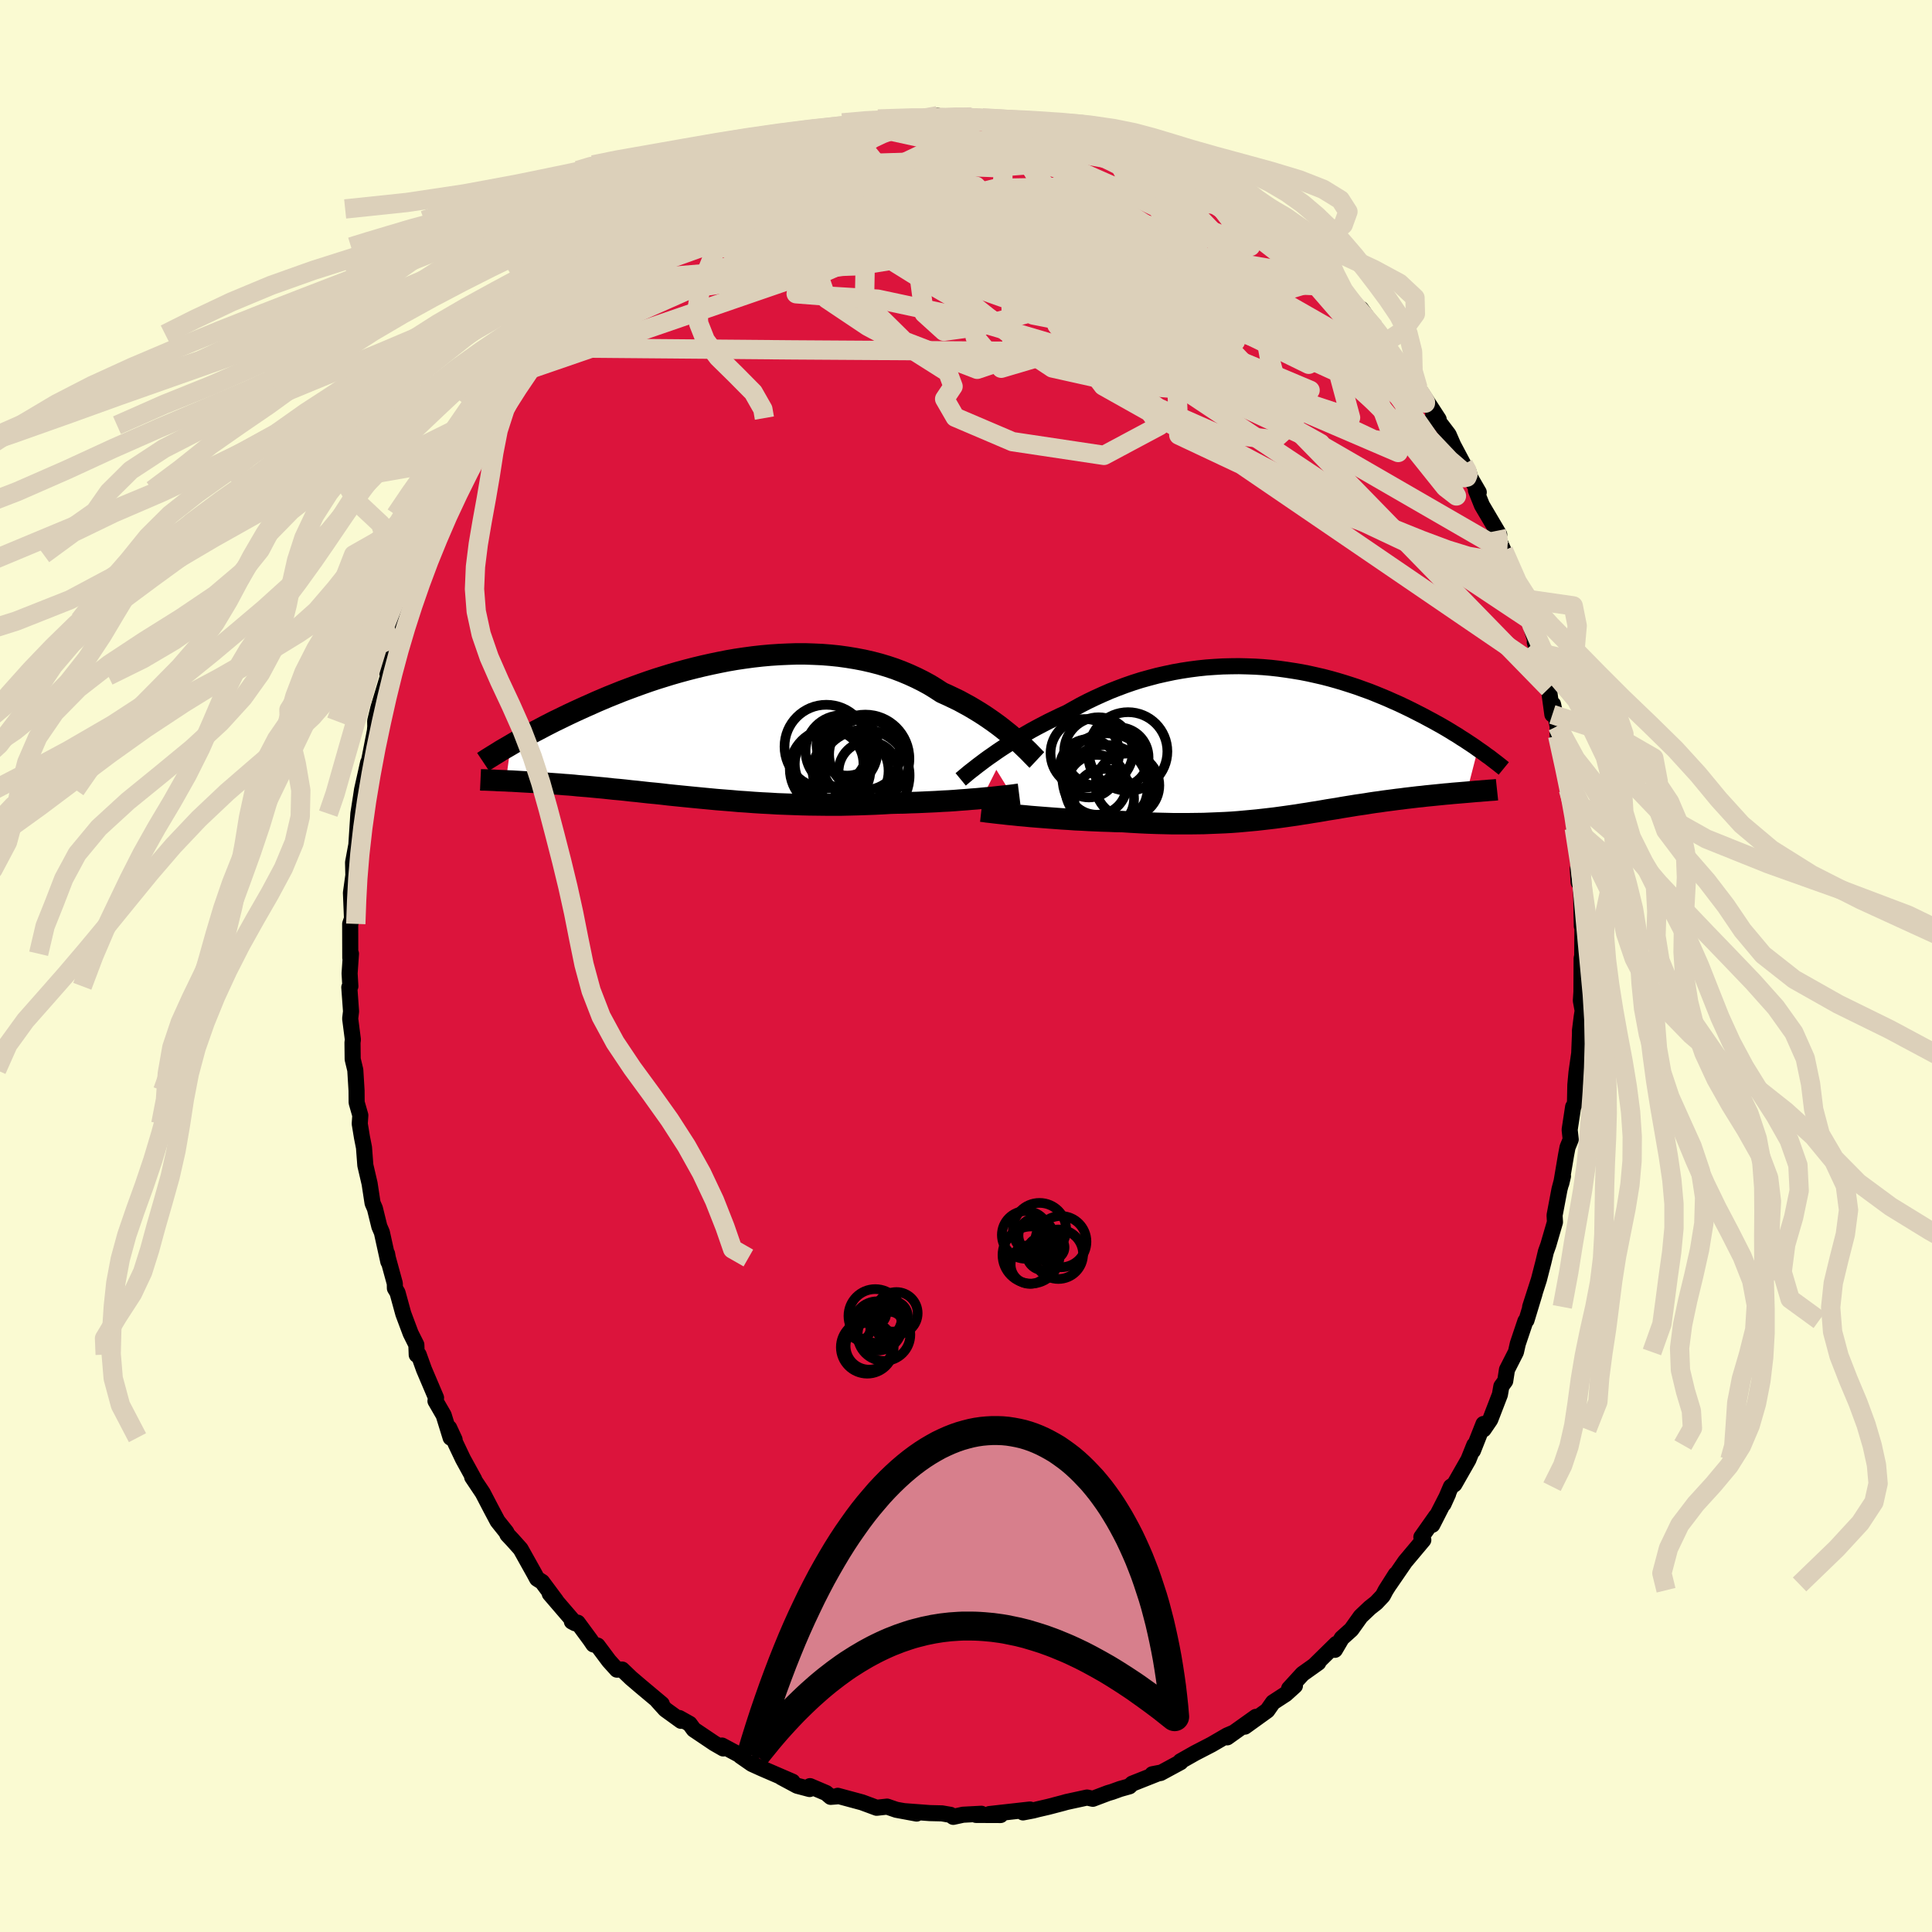 
  <svg viewBox="-100 -100 200 200" xmlns="http://www.w3.org/2000/svg" width="500" height="500" id="face-svg">
    <defs>
      <clipPath id="leftEyeClipPath">
        <polyline points="30.32,0.95 29.96,0.64 29.57,0.33 29.17,0.01 28.75,-0.31 28.31,-0.63 27.85,-0.95 27.38,-1.27 26.88,-1.59 26.37,-1.9 25.85,-2.21 25.3,-2.51 24.75,-2.81 24.17,-3.09 23.58,-3.37 22.98,-3.64 22.35,-4.05 21.7,-4.45 21.02,-4.82 20.32,-5.17 19.6,-5.5 18.86,-5.81 18.1,-6.1 17.32,-6.36 16.52,-6.6 15.71,-6.81 14.88,-7 14.04,-7.16 13.19,-7.3 12.33,-7.42 11.46,-7.51 10.58,-7.58 9.69,-7.62 8.8,-7.65 7.91,-7.65 7.01,-7.62 6.12,-7.58 5.22,-7.52 4.33,-7.44 3.44,-7.34 2.55,-7.22 1.67,-7.09 0.8,-6.94 -0.06,-6.77 -0.92,-6.59 -1.77,-6.4 -2.6,-6.2 -3.42,-5.99 -4.23,-5.77 -5.03,-5.54 -5.81,-5.3 -6.58,-5.06 -7.33,-4.81 -8.07,-4.55 -8.79,-4.29 -9.49,-4.03 -10.18,-3.77 -10.85,-3.5 -11.5,-3.24 -12.14,-2.97 -12.75,-2.71 -13.35,-2.44 -13.94,-2.18 -14.51,-1.92 -15.06,-1.67 -15.59,-1.42 -16.11,-1.17 -16.62,-0.92 -17.12,-0.68 -17.59,-0.44 -18.06,-0.2 -18.51,0.04 -18.95,0.27 -19.38,0.49 -19.79,0.72 -20.19,0.94 -20.57,1.15 -20.95,1.36 -21.31,1.57 -21.65,1.77 -22.16,5.49 -21.85,5.51 -21.53,5.52 -21.2,5.54 -20.86,5.56 -20.52,5.58 -20.16,5.6 -19.8,5.62 -19.43,5.64 -19.04,5.66 -18.65,5.69 -18.25,5.72 -17.84,5.75 -17.42,5.78 -17,5.81 -16.56,5.84 -16.11,5.88 -15.65,5.91 -15.18,5.95 -14.69,6 -14.2,6.04 -13.69,6.08 -13.17,6.13 -12.64,6.18 -12.1,6.23 -11.54,6.29 -10.98,6.35 -10.4,6.4 -9.81,6.46 -9.21,6.53 -8.59,6.59 -7.97,6.66 -7.33,6.73 -6.68,6.79 -6.02,6.86 -5.35,6.94 -4.67,7.01 -3.97,7.08 -3.27,7.15 -2.55,7.22 -1.83,7.29 -1.09,7.36 -0.35,7.43 0.41,7.49 1.17,7.55 1.95,7.62 2.73,7.67 3.52,7.73 4.32,7.78 5.12,7.82 5.94,7.87 6.76,7.9 7.58,7.93 8.41,7.96 9.24,7.98 10.08,7.99 10.92,8 11.77,8 12.61,8 13.46,7.98 14.3,7.96 15.15,7.93 15.99,7.9 16.82,7.86 17.65,7.81 18.35,7.79 19.05,7.78 19.73,7.75 20.41,7.73 21.08,7.7 21.75,7.67 22.4,7.64 23.04,7.6 23.67,7.57 24.28,7.53 24.89,7.48 25.47,7.44 26.04,7.39 26.59,7.35 27.12,7.3" />
      </clipPath>
      <clipPath id="rightEyeClipPath">
        <polyline points="-30.14,1.7 -29.72,1.41 -29.28,1.1 -28.82,0.79 -28.34,0.48 -27.84,0.16 -27.33,-0.15 -26.8,-0.47 -26.25,-0.79 -25.69,-1.11 -25.12,-1.42 -24.53,-1.73 -23.93,-2.04 -23.31,-2.34 -22.69,-2.64 -22.05,-2.93 -21.34,-3.33 -20.62,-3.73 -19.88,-4.11 -19.13,-4.47 -18.36,-4.82 -17.58,-5.16 -16.79,-5.47 -15.99,-5.77 -15.18,-6.05 -14.36,-6.31 -13.53,-6.54 -12.7,-6.76 -11.86,-6.95 -11.01,-7.13 -10.17,-7.28 -9.32,-7.41 -8.47,-7.52 -7.62,-7.61 -6.77,-7.67 -5.92,-7.72 -5.08,-7.74 -4.24,-7.75 -3.41,-7.73 -2.58,-7.7 -1.76,-7.65 -0.95,-7.58 -0.14,-7.49 0.66,-7.38 1.44,-7.26 2.22,-7.13 2.98,-6.98 3.74,-6.81 4.48,-6.64 5.21,-6.45 5.92,-6.25 6.62,-6.04 7.31,-5.82 7.98,-5.6 8.64,-5.36 9.28,-5.13 9.91,-4.88 10.52,-4.63 11.12,-4.38 11.7,-4.12 12.27,-3.87 12.82,-3.61 13.36,-3.35 13.88,-3.09 14.39,-2.83 14.88,-2.58 15.36,-2.32 15.83,-2.07 16.28,-1.82 16.73,-1.57 17.16,-1.32 17.58,-1.07 17.98,-0.82 18.38,-0.58 18.76,-0.33 19.13,-0.1 19.49,0.14 19.84,0.37 20.18,0.6 20.5,0.83 19.35,5.3 18.99,5.33 18.64,5.36 18.27,5.39 17.9,5.42 17.52,5.46 17.14,5.49 16.75,5.53 16.35,5.57 15.95,5.61 15.55,5.65 15.14,5.69 14.73,5.74 14.31,5.78 13.89,5.83 13.47,5.88 13.03,5.93 12.59,5.99 12.15,6.04 11.7,6.1 11.24,6.16 10.78,6.22 10.32,6.29 9.85,6.35 9.38,6.42 8.9,6.5 8.42,6.57 7.93,6.64 7.45,6.72 6.95,6.8 6.46,6.88 5.96,6.97 5.45,7.05 4.94,7.13 4.43,7.22 3.91,7.31 3.38,7.39 2.85,7.48 2.31,7.56 1.76,7.65 1.2,7.73 0.64,7.81 0.06,7.89 -0.53,7.97 -1.13,8.04 -1.74,8.11 -2.36,8.18 -3,8.24 -3.65,8.3 -4.31,8.36 -4.99,8.41 -5.69,8.45 -6.4,8.48 -7.14,8.51 -7.88,8.54 -8.65,8.55 -9.43,8.56 -10.23,8.56 -11.05,8.56 -11.89,8.54 -12.74,8.52 -13.61,8.49 -14.49,8.45 -15.39,8.4 -16.3,8.34 -16.99,8.33 -17.69,8.3 -18.39,8.28 -19.09,8.25 -19.79,8.22 -20.48,8.18 -21.18,8.15 -21.87,8.1 -22.55,8.06 -23.22,8.01 -23.89,7.96 -24.54,7.91 -25.18,7.86 -25.8,7.81 -26.41,7.75" />
      </clipPath>
      <filter id="fuzzy">
        <feTurbulence id="turbulence" baseFrequency="0.05" numOctaves="3" type="noise" result="noise" />
        <feDisplacementMap in="SourceGraphic" in2="noise" scale="2" />
      </filter>
      <linearGradient id="rainbowGradient" x1="0%" y1="0%" x2="100%" y2="0%">
        <stop offset="0%" style="stop-color: rgb(233, 236, 239); stop-opacity: 1" />
        <stop offset="50%" style="stop-color: rgb(255, 105, 180); stop-opacity: 1" />
        <stop offset="100%" style="stop-color: rgb(128, 128, 128); stop-opacity: 1" />
      </linearGradient>
    </defs>
    <rect x="-100" y="-100" width="100%" height="100%" fill="rgb(250, 250, 210)" />
    <polyline id="faceContour" points="63.73,-0.79 63.71,2.68 63.65,3.59 63.84,4.63 63.74,5.24 63.56,6.67 63.56,7.05 63.48,9.04 63.2,11 63.08,12.3 63.04,14.25 62.85,14.58 62.49,16.95 62.6,17.96 62.27,18.77 62.12,19.56 61.62,22.51 61.8,21.75 61.44,23.11 60.93,25.81 60.97,26.51 60.28,28.88 60.03,29.58 59.77,30.67 59.31,32.46 58.4,35.29 58.86,33.9 58.02,36.67 57.91,36.76 57.12,39.11 56.93,39.96 56,41.79 55.82,42.96 55.42,43.51 55.27,44.37 54.27,46.96 53.58,47.97 53.57,47.41 52.48,50.17 52.62,49.59 52.01,51.11 50.56,53.65 50.2,53.9 49.43,55.7 49.91,54.64 48.27,57.85 48.67,56.95 47.14,59.12 47.34,59.42 45.46,61.66 43.84,64.02 44.49,62.98 43.45,64.62 43.15,65.19 42.47,65.91 41.81,66.43 40.86,67.33 39.89,68.69 38.9,69.58 38.19,70.79 38.34,70.17 36.12,72.35 36.47,72.12 34.84,73.28 33.45,74.8 34.05,74.51 33.1,75.37 31.78,76.23 31.19,77.07 28.87,78.74 30.01,77.73 27.04,79.85 27.72,79.36 27.02,79.66 25.42,80.59 23.7,81.48 22.2,82.33 22.17,82.41 22.21,82.42 20.14,83.54 19.29,83.67 20.01,83.53 17.21,84.64 16.92,84.92 15.96,85.19 15.13,85.49 14.69,85.62 13.13,86.21 12.53,86.08 10.41,86.54 10.02,86.65 8.53,87.04 7.41,87.3 6.95,87.42 5.9,87.62 6.63,87.32 2.43,87.79 3.58,87.89 1.04,87.88 1.59,87.76 -0.31,87.86 -1.32,88.08 -1.61,87.87 -2.49,87.72 -3.76,87.69 -6.41,87.49 -7.21,87.35 -5.11,87.74 -7.24,87.34 -8.17,87.02 -9.25,87.14 -10.76,86.58 -13.28,85.9 -13.37,85.96 -14.01,86.01 -14.48,85.61 -16.15,84.9 -16.19,85.2 -17.48,84.86 -19.12,83.98 -17.96,84.44 -21.11,83.08 -22.17,82.6 -23.35,81.78 -22.16,82.36 -25.26,80.7 -25.13,81 -26.07,80.46 -28.18,79.04 -28.61,78.45 -29.68,77.85 -29.5,78.14 -31.13,76.96 -31.98,76.02 -31.49,76.4 -33.65,74.59 -34.67,73.72 -35.6,72.83 -36.14,72.84 -36.96,71.93 -38.14,70.35 -38.57,70.23 -38.89,69.76 -40.2,67.98 -40.8,67.86 -40.46,68.04 -43.09,64.98 -42.43,65.71 -43.88,63.76 -44.4,63.43 -44.69,62.89 -46.11,60.35 -46.96,59.4 -47.47,58.86 -47.58,58.61 -48.49,57.47 -49.16,56.21 -50.03,54.54 -51.12,52.91 -50.91,53.15 -52.07,51.04 -52.84,49.42 -53.5,47.82 -52.94,49.03 -53.35,48.83 -54.07,46.5 -54.92,45.03 -54.86,44.7 -56.11,41.76 -56.66,40.23 -56.86,40.25 -56.9,39.21 -57.49,38.03 -58.25,36 -58.85,33.81 -59.12,33.36 -59.13,32.86 -59.85,30.23 -59.93,29.79 -59.8,30.61 -60.47,27.57 -60.73,26.97 -61.19,25.1 -61.43,24.55 -61.74,22.52 -62.18,20.63 -62.32,18.79 -62.53,17.73 -62.76,16.33 -62.7,15.46 -63.08,14.13 -63.09,12.9 -63.22,10.77 -63.49,9.65 -63.51,7.94 -63.47,7.62 -63.75,5.45 -63.66,4.7 -63.84,2.21 -63.73,2.1 -63.81,0.77 -63.67,-1.27 -63.74,-0.85 -63.75,-4.36 -63.56,-4.91 -63.67,-7.57 -63.39,-9.61 -63.45,-8.31 -63.41,-8.98 -63.45,-10.72 -63.11,-12.55 -62.9,-15.77 -62.64,-17.45 -62.52,-18.25 -61.89,-21.06 -62.27,-18.9 -61.69,-21.77 -61.19,-24.34 -61.15,-24.79 -61.16,-25.36 -60.83,-26.72 -59.83,-30.03 -59.93,-30.38 -59.67,-31.69 -59,-33.28 -58.74,-34.21 -58.38,-35.82 -58.57,-35.13 -58.11,-35.78 -57.5,-37.67 -56.79,-39.53 -56.11,-41.88 -55.89,-42.61 -55.79,-42.64 -54.53,-45.44 -54.24,-46.19 -53.92,-46.7 -53.96,-46.71 -52.89,-49.28 -51.94,-50.76 -52.17,-50.6 -51.27,-52.71 -49.43,-55.74 -48.89,-56.72 -49.61,-55.98 -48.63,-56.62 -47.82,-58.09 -46.51,-60.04 -46.04,-61.05 -45.7,-61.59 -45.84,-61.32 -44.05,-63.22 -43.76,-64 -42.37,-65.41 -41.36,-66.97 -41.86,-66.52 -40.12,-68.45 -39.56,-69.24 -37.75,-70.72 -37.68,-70.8 -37.71,-71.13 -36.06,-72.46 -35.62,-72.41 -34.08,-74.44 -33.38,-74.8 -34.47,-74.21 -31.25,-76.87 -31.52,-76.6 -30.68,-77.37 -29.45,-78.37 -30.44,-77.19 -27.61,-79 -27.29,-79.2 -26.89,-79.67 -25.61,-80.33 -24.94,-80.85 -22.28,-82.35 -21.87,-82.93 -22.83,-82.31 -20.83,-83.33 -19.03,-83.93 -18.98,-84.1 -18.37,-84.01 -16.59,-84.71 -15.79,-85.15 -15.97,-85.27 -14.98,-85.73 -12.09,-86.5 -11.67,-86.35 -12.62,-86.09 -10.44,-86.6 -10.08,-86.93 -6.77,-87.28 -7.75,-87.39 -6.04,-87.53 -4.44,-87.6 -4.13,-87.68 -2.95,-88.02 -3.45,-87.86 -1.01,-87.91 0.56,-87.89 0.64,-87.83 1.35,-87.8 3,-87.64 4.79,-87.6 4.43,-87.57 6.92,-87.24 6.85,-87.26 7.54,-87.44 7.75,-87.4 9.53,-86.8 10.4,-86.69 13.89,-85.91 12.47,-86.47 13.4,-85.88 16.02,-85.14 16.76,-84.99 16.62,-84.74 16.77,-84.98 18.32,-84.37 20.77,-83.13 20.81,-83.12 21.34,-82.88 22.32,-82.21 24.22,-81.34 24,-81.31 24.06,-81.25 25.05,-80.9 26.33,-80.23 27.3,-79.71 28.61,-78.81 29.24,-78.53 31.33,-76.51 31.58,-76.31 32.5,-75.5 33.76,-74.58 34.16,-74.42 34.45,-73.92 37.08,-71.62 36.43,-71.72 37.14,-71.22 38.64,-70.32 38.51,-70.02 40.02,-68.28 40.9,-68.02 42.29,-66.08 42.95,-65.14 42.79,-64.78 43.42,-64.55 43.58,-63.94 45.63,-61.13 45.26,-61.63 46.79,-59.82 47.15,-59.32 48.93,-56.59 48.36,-56.97 49.2,-56.01 49.96,-55.01 50.43,-53.93 51.5,-51.91 52.02,-51.18 52.21,-50.54 53.08,-49.04 52.79,-49.24 53.41,-47.69 55.2,-44.66 54.9,-45.04 55.2,-44.01 55.65,-43 56.8,-40.49 57.69,-38.02 57.38,-38.79 57.37,-38.31 58.47,-35.77 58.16,-36.23 59.32,-32.42 59.75,-30.6 58.88,-33.51 59.49,-31.91 60.33,-28.74 60.7,-26.04 60.77,-27.09 61.24,-24.83 61.25,-23.83 62.18,-20.07 62.23,-19.31 62.37,-19.23 62.36,-18.27 62.83,-16.65 62.86,-16.15 62.97,-14.25 63.45,-10.75 63.48,-9.3 63.33,-10.05 63.42,-8.66 63.66,-8.38 63.75,-4.11 63.81,-5.34 63.81,-3.35 63.79,-1.02 63.73,-0.79 63.71,2.68" fill="rgb(220, 20, 60)" stroke="black" stroke-width="1.667" stroke-linejoin="round" filter="url(#fuzzy)" />
    <g transform="translate(32.49 -23.29)">
      <polyline id="rightCountour" points="-30.14,1.7 -29.72,1.41 -29.28,1.1 -28.82,0.79 -28.34,0.48 -27.84,0.16 -27.33,-0.15 -26.8,-0.47 -26.25,-0.79 -25.69,-1.11 -25.12,-1.42 -24.53,-1.73 -23.93,-2.04 -23.31,-2.34 -22.69,-2.64 -22.05,-2.93 -21.34,-3.33 -20.62,-3.73 -19.88,-4.11 -19.13,-4.47 -18.36,-4.82 -17.58,-5.16 -16.79,-5.47 -15.99,-5.77 -15.18,-6.05 -14.36,-6.31 -13.53,-6.54 -12.7,-6.76 -11.86,-6.95 -11.01,-7.13 -10.17,-7.28 -9.32,-7.41 -8.47,-7.52 -7.62,-7.61 -6.77,-7.67 -5.92,-7.72 -5.08,-7.74 -4.24,-7.75 -3.41,-7.73 -2.58,-7.7 -1.76,-7.65 -0.95,-7.58 -0.14,-7.49 0.66,-7.38 1.44,-7.26 2.22,-7.13 2.98,-6.98 3.74,-6.81 4.48,-6.64 5.21,-6.45 5.92,-6.25 6.62,-6.04 7.31,-5.82 7.98,-5.6 8.64,-5.36 9.28,-5.13 9.91,-4.88 10.52,-4.63 11.12,-4.38 11.7,-4.12 12.27,-3.87 12.82,-3.61 13.36,-3.35 13.88,-3.09 14.39,-2.83 14.88,-2.58 15.36,-2.32 15.83,-2.07 16.28,-1.82 16.73,-1.57 17.16,-1.32 17.58,-1.07 17.98,-0.82 18.38,-0.58 18.76,-0.33 19.13,-0.1 19.49,0.14 19.84,0.37 20.18,0.6 20.5,0.83 19.35,5.3 18.99,5.33 18.64,5.36 18.27,5.39 17.9,5.42 17.52,5.46 17.14,5.49 16.75,5.53 16.35,5.57 15.95,5.61 15.55,5.65 15.14,5.69 14.73,5.74 14.31,5.78 13.89,5.83 13.47,5.88 13.03,5.93 12.59,5.99 12.15,6.04 11.7,6.1 11.24,6.16 10.78,6.22 10.32,6.29 9.85,6.35 9.38,6.42 8.9,6.5 8.42,6.57 7.93,6.64 7.45,6.72 6.95,6.8 6.46,6.88 5.96,6.97 5.45,7.05 4.94,7.13 4.43,7.22 3.91,7.31 3.38,7.39 2.85,7.48 2.31,7.56 1.76,7.65 1.2,7.73 0.64,7.81 0.06,7.89 -0.53,7.97 -1.13,8.04 -1.74,8.11 -2.36,8.18 -3,8.24 -3.65,8.3 -4.31,8.36 -4.99,8.41 -5.69,8.45 -6.4,8.48 -7.14,8.51 -7.88,8.54 -8.65,8.55 -9.43,8.56 -10.23,8.56 -11.05,8.56 -11.89,8.54 -12.74,8.52 -13.61,8.49 -14.49,8.45 -15.39,8.4 -16.3,8.34 -16.99,8.33 -17.69,8.3 -18.39,8.28 -19.09,8.25 -19.79,8.22 -20.48,8.18 -21.18,8.15 -21.87,8.1 -22.55,8.06 -23.22,8.01 -23.89,7.96 -24.54,7.91 -25.18,7.86 -25.8,7.81 -26.41,7.75" fill="white" stroke="white" stroke-width="0" stroke-linejoin="round" filter="url(#fuzzy)" />
    </g>
    <g transform="translate(-25.47 -24.66)">
      <polyline id="leftCountour" points="30.32,0.95 29.96,0.64 29.57,0.33 29.17,0.01 28.75,-0.31 28.31,-0.63 27.85,-0.95 27.38,-1.27 26.88,-1.59 26.37,-1.9 25.85,-2.21 25.3,-2.51 24.75,-2.81 24.17,-3.09 23.58,-3.37 22.98,-3.64 22.35,-4.05 21.7,-4.45 21.02,-4.82 20.32,-5.17 19.6,-5.5 18.86,-5.81 18.1,-6.1 17.32,-6.36 16.52,-6.6 15.71,-6.81 14.88,-7 14.04,-7.16 13.19,-7.3 12.33,-7.42 11.46,-7.51 10.58,-7.58 9.69,-7.62 8.8,-7.65 7.91,-7.65 7.01,-7.62 6.12,-7.58 5.22,-7.52 4.33,-7.44 3.44,-7.34 2.55,-7.22 1.67,-7.09 0.8,-6.94 -0.06,-6.77 -0.92,-6.59 -1.77,-6.4 -2.6,-6.2 -3.42,-5.99 -4.23,-5.77 -5.03,-5.54 -5.81,-5.3 -6.58,-5.06 -7.33,-4.81 -8.07,-4.55 -8.79,-4.29 -9.49,-4.03 -10.18,-3.77 -10.85,-3.5 -11.5,-3.24 -12.14,-2.97 -12.75,-2.71 -13.35,-2.44 -13.94,-2.18 -14.51,-1.92 -15.06,-1.67 -15.59,-1.42 -16.11,-1.17 -16.62,-0.92 -17.12,-0.68 -17.59,-0.44 -18.06,-0.2 -18.51,0.04 -18.95,0.27 -19.38,0.49 -19.79,0.72 -20.19,0.94 -20.57,1.15 -20.95,1.36 -21.31,1.57 -21.65,1.77 -22.16,5.49 -21.85,5.51 -21.53,5.52 -21.2,5.54 -20.86,5.56 -20.52,5.58 -20.16,5.6 -19.8,5.62 -19.43,5.64 -19.04,5.66 -18.65,5.69 -18.25,5.72 -17.84,5.75 -17.42,5.78 -17,5.81 -16.56,5.84 -16.11,5.88 -15.65,5.91 -15.18,5.95 -14.69,6 -14.2,6.04 -13.69,6.08 -13.17,6.13 -12.64,6.18 -12.1,6.23 -11.54,6.29 -10.98,6.35 -10.4,6.4 -9.81,6.46 -9.21,6.53 -8.59,6.59 -7.97,6.66 -7.33,6.73 -6.68,6.79 -6.02,6.86 -5.35,6.94 -4.67,7.01 -3.97,7.08 -3.27,7.15 -2.55,7.22 -1.83,7.29 -1.09,7.36 -0.35,7.43 0.41,7.49 1.17,7.55 1.95,7.62 2.73,7.67 3.52,7.73 4.32,7.78 5.12,7.82 5.94,7.87 6.76,7.9 7.58,7.93 8.41,7.96 9.24,7.98 10.08,7.99 10.92,8 11.77,8 12.61,8 13.46,7.98 14.3,7.96 15.15,7.93 15.99,7.9 16.82,7.86 17.65,7.81 18.35,7.79 19.05,7.78 19.73,7.75 20.41,7.73 21.08,7.7 21.75,7.67 22.4,7.64 23.04,7.6 23.67,7.57 24.28,7.53 24.89,7.48 25.47,7.44 26.04,7.39 26.59,7.35 27.12,7.3" fill="white" stroke="white" stroke-width="0" stroke-linejoin="round" filter="url(#fuzzy)" />
    </g>
    <g transform="translate(32.49 -23.29)">
      <polyline id="rightUpper" points="-33.04,3.97 -32.87,3.83 -32.67,3.66 -32.44,3.47 -32.19,3.26 -31.91,3.04 -31.6,2.8 -31.27,2.54 -30.91,2.27 -30.54,1.99 -30.14,1.7 -29.72,1.41 -29.28,1.1 -28.82,0.79 -28.34,0.48 -27.84,0.16 -27.33,-0.15 -26.8,-0.47 -26.25,-0.79 -25.69,-1.11 -25.12,-1.42 -24.53,-1.73 -23.93,-2.04 -23.31,-2.34 -22.69,-2.64 -22.05,-2.93 -21.34,-3.33 -20.62,-3.73 -19.88,-4.11 -19.13,-4.47 -18.36,-4.82 -17.58,-5.16 -16.79,-5.47 -15.99,-5.77 -15.18,-6.05 -14.36,-6.31 -13.53,-6.54 -12.7,-6.76 -11.86,-6.95 -11.01,-7.13 -10.17,-7.28 -9.32,-7.41 -8.47,-7.52 -7.62,-7.61 -6.77,-7.67 -5.92,-7.72 -5.08,-7.74 -4.24,-7.75 -3.41,-7.73 -2.58,-7.7 -1.76,-7.65 -0.95,-7.58 -0.14,-7.49 0.66,-7.38 1.44,-7.26 2.22,-7.13 2.98,-6.98 3.74,-6.81 4.48,-6.64 5.21,-6.45 5.92,-6.25 6.62,-6.04 7.31,-5.82 7.98,-5.6 8.64,-5.36 9.28,-5.13 9.91,-4.88 10.52,-4.63 11.12,-4.38 11.7,-4.12 12.27,-3.87 12.82,-3.61 13.36,-3.35 13.88,-3.09 14.39,-2.83 14.88,-2.58 15.36,-2.32 15.83,-2.07 16.28,-1.82 16.73,-1.57 17.16,-1.32 17.58,-1.07 17.98,-0.82 18.38,-0.58 18.76,-0.33 19.13,-0.1 19.49,0.14 19.84,0.37 20.18,0.6 20.5,0.83 20.82,1.05 21.12,1.26 21.41,1.48 21.7,1.68 21.97,1.89 22.23,2.09 22.48,2.28 22.72,2.47 22.96,2.66 23.18,2.84" fill="none" stroke="black" stroke-width="1.667" stroke-linejoin="round" filter="url(#fuzzy)" />
      <polyline id="rightLower" points="-30.91,7.26 -30.64,7.29 -30.31,7.34 -29.94,7.38 -29.53,7.43 -29.09,7.48 -28.61,7.53 -28.1,7.59 -27.56,7.64 -27,7.7 -26.41,7.75 -25.8,7.81 -25.18,7.86 -24.54,7.91 -23.89,7.96 -23.22,8.01 -22.55,8.06 -21.87,8.1 -21.18,8.15 -20.48,8.18 -19.79,8.22 -19.09,8.25 -18.39,8.28 -17.69,8.3 -16.99,8.33 -16.3,8.34 -15.39,8.4 -14.49,8.45 -13.61,8.49 -12.74,8.52 -11.89,8.54 -11.05,8.56 -10.23,8.56 -9.43,8.56 -8.65,8.55 -7.88,8.54 -7.14,8.51 -6.4,8.48 -5.69,8.45 -4.99,8.41 -4.31,8.36 -3.65,8.3 -3,8.24 -2.36,8.18 -1.74,8.11 -1.13,8.04 -0.53,7.97 0.06,7.89 0.64,7.81 1.2,7.73 1.76,7.65 2.31,7.56 2.85,7.48 3.38,7.39 3.91,7.31 4.43,7.22 4.94,7.13 5.45,7.05 5.96,6.97 6.46,6.88 6.95,6.8 7.45,6.72 7.93,6.64 8.42,6.57 8.9,6.5 9.38,6.42 9.85,6.35 10.32,6.29 10.78,6.22 11.24,6.16 11.7,6.1 12.15,6.04 12.59,5.99 13.03,5.93 13.47,5.88 13.89,5.83 14.31,5.78 14.73,5.74 15.14,5.69 15.55,5.65 15.95,5.61 16.35,5.57 16.75,5.53 17.14,5.49 17.52,5.46 17.9,5.42 18.27,5.39 18.64,5.36 18.99,5.33 19.35,5.3 19.69,5.27 20.03,5.24 20.36,5.21 20.69,5.19 21,5.16 21.31,5.14 21.61,5.11 21.91,5.09 22.2,5.07 22.48,5.04" fill="none" stroke="black" stroke-width="2.222" stroke-linejoin="round" filter="url(#fuzzy)" />
      <circle r="3.3" cx="-15.776" cy="4.596" stroke="black" fill="none" stroke-width="1.0" filter="url(#fuzzy)" clip-path="url(#rightEyeClipPath)" /><circle r="3.026" cx="-19.771" cy="2.816" stroke="black" fill="none" stroke-width="1.0" filter="url(#fuzzy)" clip-path="url(#rightEyeClipPath)" /><circle r="3.558" cx="-18.771" cy="1.101" stroke="black" fill="none" stroke-width="1.0" filter="url(#fuzzy)" clip-path="url(#rightEyeClipPath)" /><circle r="3.096" cx="-18.941" cy="4.536" stroke="black" fill="none" stroke-width="1.0" filter="url(#fuzzy)" clip-path="url(#rightEyeClipPath)" /><circle r="3.094" cx="-18.186" cy="5.986" stroke="black" fill="none" stroke-width="1.0" filter="url(#fuzzy)" clip-path="url(#rightEyeClipPath)" /><circle r="3.104" cx="-16.696" cy="1.691" stroke="black" fill="none" stroke-width="1.0" filter="url(#fuzzy)" clip-path="url(#rightEyeClipPath)" /><circle r="3.548" cx="-20.191" cy="1.271" stroke="black" fill="none" stroke-width="1.0" filter="url(#fuzzy)" clip-path="url(#rightEyeClipPath)" /><circle r="4.068" cx="-15.711" cy="1.081" stroke="black" fill="none" stroke-width="1.0" filter="url(#fuzzy)" clip-path="url(#rightEyeClipPath)" /><circle r="4.296" cx="-17.956" cy="4.711" stroke="black" fill="none" stroke-width="1.0" filter="url(#fuzzy)" clip-path="url(#rightEyeClipPath)" /><circle r="4.644" cx="-17.861" cy="3.851" stroke="black" fill="none" stroke-width="1.0" filter="url(#fuzzy)" clip-path="url(#rightEyeClipPath)" />
      </g>
    <g transform="translate(-25.47 -24.66)">
      <polyline id="leftUpper" points="32.81,3.33 32.65,3.18 32.48,3 32.28,2.8 32.07,2.58 31.83,2.34 31.57,2.09 31.29,1.82 30.99,1.54 30.66,1.25 30.32,0.95 29.96,0.64 29.57,0.33 29.17,0.01 28.75,-0.31 28.31,-0.63 27.85,-0.95 27.38,-1.27 26.88,-1.59 26.37,-1.9 25.85,-2.21 25.3,-2.51 24.75,-2.81 24.17,-3.09 23.58,-3.37 22.98,-3.64 22.35,-4.05 21.7,-4.45 21.02,-4.82 20.32,-5.17 19.6,-5.5 18.86,-5.81 18.1,-6.1 17.32,-6.36 16.52,-6.6 15.71,-6.81 14.88,-7 14.04,-7.16 13.19,-7.3 12.33,-7.42 11.46,-7.51 10.58,-7.58 9.69,-7.62 8.8,-7.65 7.91,-7.65 7.01,-7.62 6.12,-7.58 5.22,-7.52 4.33,-7.44 3.44,-7.34 2.55,-7.22 1.67,-7.09 0.8,-6.94 -0.06,-6.77 -0.92,-6.59 -1.77,-6.4 -2.6,-6.2 -3.42,-5.99 -4.23,-5.77 -5.03,-5.54 -5.81,-5.3 -6.58,-5.06 -7.33,-4.81 -8.07,-4.55 -8.79,-4.29 -9.49,-4.03 -10.18,-3.77 -10.85,-3.5 -11.5,-3.24 -12.14,-2.97 -12.75,-2.71 -13.35,-2.44 -13.94,-2.18 -14.51,-1.92 -15.06,-1.67 -15.59,-1.42 -16.11,-1.17 -16.62,-0.92 -17.12,-0.68 -17.59,-0.44 -18.06,-0.2 -18.51,0.04 -18.95,0.27 -19.38,0.49 -19.79,0.72 -20.19,0.94 -20.57,1.15 -20.95,1.36 -21.31,1.57 -21.65,1.77 -21.99,1.97 -22.32,2.16 -22.63,2.34 -22.93,2.53 -23.22,2.71 -23.5,2.88 -23.77,3.05 -24.03,3.21 -24.28,3.37 -24.52,3.53" fill="none" stroke="black" stroke-width="2.222" stroke-linejoin="round" filter="url(#fuzzy)" />
      <polyline id="leftLower" points="30.97,6.88 30.73,6.91 30.46,6.95 30.14,6.99 29.8,7.03 29.42,7.07 29.01,7.11 28.58,7.16 28.12,7.21 27.63,7.25 27.12,7.3 26.59,7.35 26.04,7.39 25.47,7.44 24.89,7.48 24.28,7.53 23.67,7.57 23.04,7.6 22.4,7.64 21.75,7.67 21.08,7.7 20.41,7.73 19.73,7.75 19.05,7.78 18.35,7.79 17.65,7.81 16.82,7.86 15.99,7.9 15.15,7.93 14.3,7.96 13.46,7.98 12.61,8 11.77,8 10.92,8 10.08,7.99 9.24,7.98 8.41,7.96 7.58,7.93 6.76,7.9 5.94,7.87 5.12,7.82 4.32,7.78 3.52,7.73 2.73,7.67 1.95,7.62 1.17,7.55 0.41,7.49 -0.35,7.43 -1.09,7.36 -1.83,7.29 -2.55,7.22 -3.27,7.15 -3.97,7.08 -4.67,7.01 -5.35,6.94 -6.02,6.86 -6.68,6.79 -7.33,6.73 -7.97,6.66 -8.59,6.59 -9.21,6.53 -9.81,6.46 -10.4,6.4 -10.98,6.35 -11.54,6.29 -12.1,6.23 -12.64,6.18 -13.17,6.13 -13.69,6.08 -14.2,6.04 -14.69,6 -15.18,5.95 -15.65,5.91 -16.11,5.88 -16.56,5.84 -17,5.81 -17.42,5.78 -17.84,5.75 -18.25,5.72 -18.65,5.69 -19.04,5.66 -19.43,5.64 -19.8,5.62 -20.16,5.6 -20.52,5.58 -20.86,5.56 -21.2,5.54 -21.53,5.52 -21.85,5.51 -22.16,5.49 -22.46,5.48 -22.75,5.47 -23.03,5.46 -23.31,5.44 -23.58,5.43 -23.84,5.42 -24.09,5.41 -24.33,5.4 -24.57,5.4 -24.79,5.39" fill="none" stroke="black" stroke-width="2.222" stroke-linejoin="round" filter="url(#fuzzy)" />
      <circle r="3.93" cx="13.526" cy="4.465" stroke="black" fill="none" stroke-width="1.0" filter="url(#fuzzy)" clip-path="url(#leftEyeClipPath)" /><circle r="3.166" cx="13.166" cy="1.785" stroke="black" fill="none" stroke-width="1.0" filter="url(#fuzzy)" clip-path="url(#leftEyeClipPath)" /><circle r="3.554" cx="11.301" cy="3.75" stroke="black" fill="none" stroke-width="1.0" filter="url(#fuzzy)" clip-path="url(#leftEyeClipPath)" /><circle r="4.178" cx="11.406" cy="4.275" stroke="black" fill="none" stroke-width="1.0" filter="url(#fuzzy)" clip-path="url(#leftEyeClipPath)" /><circle r="3.722" cx="12.581" cy="2.425" stroke="black" fill="none" stroke-width="1.0" filter="url(#fuzzy)" clip-path="url(#leftEyeClipPath)" /><circle r="4.328" cx="11.011" cy="1.945" stroke="black" fill="none" stroke-width="1.0" filter="url(#fuzzy)" clip-path="url(#leftEyeClipPath)" /><circle r="4.74" cx="14.891" cy="4.935" stroke="black" fill="none" stroke-width="1.0" filter="url(#fuzzy)" clip-path="url(#leftEyeClipPath)" /><circle r="3.68" cx="14.981" cy="2.76" stroke="black" fill="none" stroke-width="1.0" filter="url(#fuzzy)" clip-path="url(#leftEyeClipPath)" /><circle r="3.082" cx="15.361" cy="4.505" stroke="black" fill="none" stroke-width="1.0" filter="url(#fuzzy)" clip-path="url(#leftEyeClipPath)" /><circle r="4.564" cx="15.046" cy="3.2" stroke="black" fill="none" stroke-width="1.0" filter="url(#fuzzy)" clip-path="url(#leftEyeClipPath)" />
    </g>
    <g id="hairs">
      <polyline points="16.77,-84.98 18.35,-84.29 19.63,-83.68 20.55,-83.22 21.25,-82.84 21.79,-82.52 22.16,-82.28 22.32,-82.13 22.29,-82.06 22.05,-82.05 21.62,-82.1 20.96,-82.19 20.04,-82.35 18.83,-82.59 17.27,-82.95 15.28,-83.47 12.78,-84.2 9.72,-85.17 5.97,-86.36" fill="none" stroke="rgb(220, 208, 186)" stroke-width="2" stroke-linejoin="round" filter="url(#fuzzy)" /><polyline points="13.89,-85.91 13.3,-86.07 13.58,-85.84 13.91,-85.52 13.85,-85.26 13.34,-85.03 12.4,-84.81 11.06,-84.54 9.28,-84.24 6.95,-83.94 3.99,-83.67 0.36,-83.44 -3.97,-83.27 -9.12,-83.11 -15.33,-82.87" fill="none" stroke="rgb(220, 208, 186)" stroke-width="2" stroke-linejoin="round" filter="url(#fuzzy)" /><polyline points="-20.83,-83.33 -19.61,-83.76 -18.77,-84.04 -17.96,-84.32 -17.17,-84.61 -16.48,-84.9 -15.91,-85.12 -15.51,-85.27 -15.35,-85.29 -15.5,-85.17 -16.03,-84.89 -16.91,-84.48 -18.13,-83.9 -19.86,-83.06 -22.41,-81.84" fill="none" stroke="rgb(220, 208, 186)" stroke-width="2" stroke-linejoin="round" filter="url(#fuzzy)" /><polyline points="-11.67,-86.35 -11.62,-86.34 -10.6,-86.57 -9.3,-86.86 -8.01,-87.11 -6.84,-87.32 -5.83,-87.48 -5,-87.6 -4.36,-87.69 -3.93,-87.73 -3.72,-87.73 -3.77,-87.68 -4.15,-87.56 -4.94,-87.39 -6.21,-87.14 -7.95,-86.82 -9.97,-86.49" fill="none" stroke="rgb(220, 208, 186)" stroke-width="2" stroke-linejoin="round" filter="url(#fuzzy)" /><polyline points="-34.08,-74.44 -33.58,-74.73 -32.67,-75.34 -31.33,-76.17 -29.79,-77.05 -28.16,-77.88 -26.44,-78.68 -24.62,-79.48 -22.73,-80.31 -20.79,-81.18 -18.85,-82.08 -16.93,-82.99 -15.08,-83.87 -13.33,-84.7 -11.75,-85.43 -10.42,-86.03 -9.35,-86.53 -8.34,-86.95" fill="none" stroke="rgb(220, 208, 186)" stroke-width="2" stroke-linejoin="round" filter="url(#fuzzy)" /><polyline points="40.02,-68.28 40.97,-67.55 41.84,-66.52 42.51,-65.61 43.06,-64.82 43.59,-64.06 44.14,-63.28 44.7,-62.5 45.23,-61.77 45.69,-61.12 46.02,-60.62 46.19,-60.31 46.18,-60.21 45.97,-60.32 45.58,-60.65 45.01,-61.18 44.24,-61.95 43.25,-63 42,-64.37 40.49,-66.09 38.71,-68.14 36.67,-70.47 34.33,-73.12" fill="none" stroke="rgb(220, 208, 186)" stroke-width="2" stroke-linejoin="round" filter="url(#fuzzy)" /><polyline points="51.5,-51.91 51.84,-51.31 51.96,-50.86 51.86,-50.61 51.55,-50.55 51.01,-50.72 50.18,-51.21 49.01,-52.1 47.47,-53.41 45.56,-55.16 43.23,-57.4 40.42,-60.23 37.07,-63.74 33.15,-67.94 28.58,-72.85 23.15,-78.52" fill="none" stroke="rgb(220, 208, 186)" stroke-width="2" stroke-linejoin="round" filter="url(#fuzzy)" /><polyline points="33.76,-74.58 34.17,-74.23 34.69,-73.57 35.06,-72.91 35.16,-72.39 34.99,-71.99 34.57,-71.67 33.91,-71.4 32.97,-71.17 31.72,-71.01 30.09,-70.97 28.05,-71.08 25.59,-71.34 22.72,-71.73 19.44,-72.25 15.77,-72.89 11.69,-73.66 7.14,-74.59 2.08,-75.68 -3.51,-76.95 -9.54,-78.48 -15.81,-80.33" fill="none" stroke="rgb(220, 208, 186)" stroke-width="2" stroke-linejoin="round" filter="url(#fuzzy)" /><polyline points="-21.87,-82.93 -21.85,-82.84 -20.96,-83.19 -19.99,-83.56 -19.15,-83.86 -18.42,-84.11 -17.81,-84.31 -17.3,-84.46 -16.89,-84.55 -16.59,-84.56 -16.44,-84.47 -16.45,-84.28 -16.65,-83.97 -17.03,-83.53 -17.61,-82.98 -18.42,-82.28 -19.5,-81.43 -20.87,-80.42 -22.57,-79.24 -24.62,-77.9 -26.99,-76.41 -29.68,-74.78 -32.7,-72.95 -36.19,-70.84" fill="none" stroke="rgb(220, 208, 186)" stroke-width="2" stroke-linejoin="round" filter="url(#fuzzy)" /><polyline points="54.9,-45.04 55.09,-44.1 55.04,-43.13 54.58,-42.39 53.57,-42.14 51.98,-42.41 49.84,-43.07 47.16,-44.07 43.93,-45.37 40.12,-47.06 35.7,-49.18 30.67,-51.76 25,-54.76 18.69,-58.12 11.69,-61.88 3.98,-66.13 -4.36,-70.95 -13.12,-76.4" fill="none" stroke="rgb(220, 208, 186)" stroke-width="2" stroke-linejoin="round" filter="url(#fuzzy)" /><polyline points="16.76,-84.99 16.92,-84.77 17.75,-84.31 19.03,-83.59 20.46,-82.71 21.9,-81.75 23.32,-80.74 24.73,-79.69 26.12,-78.63 27.51,-77.55 28.9,-76.47 30.32,-75.38 31.77,-74.25 33.22,-73.12 34.64,-72 35.98,-70.92 37.19,-69.94 38.25,-69.09 39.14,-68.38 39.87,-67.81 40.48,-67.37 40.99,-67.02 41.38,-66.82 41.46,-67.01" fill="none" stroke="rgb(220, 208, 186)" stroke-width="2" stroke-linejoin="round" filter="url(#fuzzy)" /><polyline points="43.58,-63.94 44.87,-62.19 45.65,-61.17 46.33,-60.27 46.91,-59.45 47.34,-58.79 47.56,-58.39 47.56,-58.27 47.34,-58.43 46.87,-58.88 46.13,-59.66 45.08,-60.81 43.71,-62.41 41.98,-64.5 39.82,-67.18 37.13,-70.55" fill="none" stroke="rgb(220, 208, 186)" stroke-width="2" stroke-linejoin="round" filter="url(#fuzzy)" /><polyline points="-36.06,-72.46 -35.25,-72.99 -34.13,-73.91 -32.89,-74.84 -31.49,-75.8 -29.92,-76.81 -28.25,-77.81 -26.53,-78.78 -24.8,-79.7 -23.09,-80.59 -21.43,-81.45 -19.87,-82.29 -18.44,-83.09 -17.15,-83.84 -15.95,-84.54 -14.87,-85.2 -14.23,-85.71" fill="none" stroke="rgb(220, 208, 186)" stroke-width="2" stroke-linejoin="round" filter="url(#fuzzy)" /><polyline points="-12.09,-86.5 -11.92,-86.38 -11.55,-86.4 -10.85,-86.54 -10.04,-86.7 -9.31,-86.82 -8.79,-86.86 -8.55,-86.8 -8.59,-86.65 -8.95,-86.39 -9.64,-86 -10.67,-85.46 -12.07,-84.76 -13.88,-83.91 -16.12,-82.9 -18.84,-81.75 -22.08,-80.47 -25.83,-79.13" fill="none" stroke="rgb(220, 208, 186)" stroke-width="2" stroke-linejoin="round" filter="url(#fuzzy)" /><polyline points="-4.13,-87.68 -3.37,-87.85 -2.63,-87.85 -1.84,-87.78 -1.15,-87.66 -0.65,-87.48 -0.36,-87.23 -0.27,-86.91 -0.42,-86.53 -0.83,-86.09 -1.55,-85.58 -2.58,-85.01 -3.91,-84.34 -5.53,-83.57 -7.44,-82.66 -9.68,-81.62 -12.3,-80.45 -15.34,-79.15 -18.84,-77.71 -22.86,-76.12 -27.41,-74.39 -32.48,-72.57" fill="none" stroke="rgb(220, 208, 186)" stroke-width="2" stroke-linejoin="round" filter="url(#fuzzy)" /><polyline points="12.47,-86.47 13.7,-85.92 14.85,-85.49 15.56,-85.22 15.91,-85.02 16.08,-84.85 16.1,-84.66 15.89,-84.48 15.37,-84.34 14.46,-84.28 13.14,-84.3 11.38,-84.4 9.12,-84.61 6.35,-84.91 3.06,-85.29 -0.8,-85.7 -5.37,-86.14" fill="none" stroke="rgb(220, 208, 186)" stroke-width="2" stroke-linejoin="round" filter="url(#fuzzy)" /><polyline points="24,-81.31 15.57,-83.58 16.89,-81.1 21.33,-77.65 23.98,-74.47 23.43,-71.49 19.7,-69.16 13.96,-68.26 8.23,-68.99 4.23,-70.67 2.53,-72.28 2.98,-72.9 5.81,-71.97 11.83,-69.19 21.34,-64.57 32.66,-58.98 42.2,-54.49 46.62,-53.82 45.34,-58.17 40.37,-65.7 29.24,-78.53" fill="none" stroke="rgb(220, 208, 186)" stroke-width="2" stroke-linejoin="round" filter="url(#fuzzy)" /><polyline points="56.8,-40.49 36.2,-47.7 14.2,-60.05 9.41,-66.35 13.29,-67.76 16.62,-67.23 17.32,-66.6 18.04,-66.33 21.03,-66.03 25.44,-65.38 27.89,-64.66 25.04,-64.73 16.06,-66.43 3.6,-69.82 -7.43,-73.8 -13.47,-76.29 -17.96,-74.77 -44.05,-63.22" fill="none" stroke="rgb(220, 208, 186)" stroke-width="2" stroke-linejoin="round" filter="url(#fuzzy)" /><polyline points="37.14,-71.22 0.47,-77.49 -17.68,-76.05 -21.42,-75.64 -16.91,-76.64 -9.85,-77.38 -3.89,-77.48 -0.45,-77.68 0.91,-78.48 1.73,-79.43 3.51,-79.58 6.53,-78.45 9.53,-76.59 10.68,-75.39 9.85,-75.78 10.18,-76.89 15.45,-76.41 20.9,-75.27 1.35,-87.8" fill="none" stroke="rgb(220, 208, 186)" stroke-width="2" stroke-linejoin="round" filter="url(#fuzzy)" /><polyline points="4.43,-87.57 32.54,-65.57 35.48,-62.29 28.2,-65.85 19.71,-71.33 13.99,-75.59 11.21,-77.5 10.62,-77.23 12.02,-75.31 15.29,-72.31 19.48,-68.97 22.58,-66.3 22.53,-65.35 18.44,-66.68 11.18,-69.86 3,-73.64 -3.55,-76.61 -6.53,-78.21 -5.19,-78.92 -0.2,-79.62 7.08,-79.95 18.95,-76.66 45.26,-61.63" fill="none" stroke="rgb(220, 208, 186)" stroke-width="2" stroke-linejoin="round" filter="url(#fuzzy)" /><polyline points="-37.68,-70.8 3.03,-74.14 19.22,-73.12 20.82,-73.72 14.98,-75.08 5.97,-76 -3.11,-76.03 -10.14,-75.43 -14.24,-74.78 -15.69,-74.48 -15.23,-74.52 -13.31,-74.45 -9.7,-73.72 -3.7,-71.88 5.17,-68.72 16.65,-64.12 28.94,-58.43 36.69,-54.1 27.59,-58.36 -19.03,-83.93" fill="none" stroke="rgb(220, 208, 186)" stroke-width="2" stroke-linejoin="round" filter="url(#fuzzy)" /><polyline points="-34.08,-74.44 -0.67,-74.11 19.73,-66.84 23.36,-65.76 19.24,-69.7 14.83,-74.45 12.36,-77.63 10.25,-79.02 6.06,-79.32 -1.2,-79.11 -10.22,-78.62 -18.46,-78.06 -24.16,-77.75 -27.77,-77.51 -30.94,-76.49 -33.38,-74.8" fill="none" stroke="rgb(220, 208, 186)" stroke-width="2" stroke-linejoin="round" filter="url(#fuzzy)" /><polyline points="22.32,-82.21 8.14,-84.73 8.03,-84 6.96,-82.99 2.75,-82.66 -1.47,-82.82 -3.38,-82.99 -3.08,-82.76 -2.08,-81.99 -1.75,-80.82 -2.47,-79.61 -3.65,-78.76 -4.44,-78.5 -4.59,-78.72 -4.69,-78.9 -5.71,-78.28 -8.02,-76.29 -10.43,-72.9 -10.51,-68.74 -6.38,-64.67 1.16,-61.77 6.72,-63.64 -18.98,-84.1" fill="none" stroke="rgb(220, 208, 186)" stroke-width="2" stroke-linejoin="round" filter="url(#fuzzy)" /><polyline points="58.47,-35.77 17.25,-63.2 18.46,-66.24 26.32,-64.77 27.68,-66.11 21.13,-69.52 9.77,-72.54 -2.18,-73.84 -11.19,-73.35 -15.28,-71.57 -14.41,-69.05 -10.18,-66.22 -5.18,-63.55 -1.88,-61.46 -1.34,-60 -2.21,-58.7 -1.12,-56.81 4.81,-54.28 14.28,-52.86 20.03,-55.93 13.1,-65.73 -5.59,-78.53 -12.09,-86.5" fill="none" stroke="rgb(220, 208, 186)" stroke-width="2" stroke-linejoin="round" filter="url(#fuzzy)" /><polyline points="-21.87,-82.93 -22.24,-80.11 -12.26,-81.83 -2.05,-81.33 5.35,-78.77 9.13,-76.12 9.81,-74.61 8.9,-74.11 8.41,-73.75 9.97,-72.7 13.66,-70.78 17.73,-68.51 19.66,-66.75 18.07,-66.09 14.4,-66.32 12.89,-66.34 18.43,-64.29 31.94,-58.65 44.74,-53.16 38.51,-70.02" fill="none" stroke="rgb(220, 208, 186)" stroke-width="2" stroke-linejoin="round" filter="url(#fuzzy)" /><polyline points="-20.83,-83.33 -13.73,-83.93 -6.54,-81.45 -4.58,-76.86 -4.88,-71.7 -4.33,-67.56 -2.29,-65.71 1.51,-66.23 7.81,-67.95 16.53,-69.21 26.21,-68.5 35.24,-64.69 43.23,-57.53 49.62,-49.55 50.77,-48.66 40.02,-68.28" fill="none" stroke="rgb(220, 208, 186)" stroke-width="2" stroke-linejoin="round" filter="url(#fuzzy)" /><polyline points="60.33,-28.74 33.21,-56.56 31.39,-63.09 30.57,-67.57 30.17,-70.39 31.29,-70.54 32.72,-68.71 32.05,-66.65 27.46,-65.93 18.95,-67.08 8.54,-69.49 -0.57,-72.08 -5.42,-73.98 -4.6,-74.83 1.19,-74.5 9.44,-72.72 16.87,-69.34 20.38,-65.16 18.43,-62.69 14.05,-64.98 18.66,-71.19 38.64,-70.32" fill="none" stroke="rgb(220, 208, 186)" stroke-width="2" stroke-linejoin="round" filter="url(#fuzzy)" /><polyline points="-31.25,-76.87 -37.72,-67.6 -28.01,-71.15 -13.41,-76.02 -0.14,-77.45 9.06,-75.22 13.35,-71.34 13.31,-68.06 10.53,-66.69 6.96,-67.39 4.41,-69.54 4.09,-72.19 6.36,-74.45 10.82,-75.64 16.52,-75.39 22.41,-73.76 27.58,-71.28 31.44,-68.78 33.6,-67.07 33.74,-66.39 31.35,-66.11 24.78,-65.15 9.88,-63.6 -17.95,-63.78 -43.76,-64" fill="none" stroke="rgb(220, 208, 186)" stroke-width="2" stroke-linejoin="round" filter="url(#fuzzy)" /><polyline points="-15.97,-85.27 -17.17,-78.31 -9.61,-77.64 -2.82,-78.01 4.89,-77.3 13.68,-74.85 21.61,-71.66 26.12,-69.56 25.85,-69.71 21.5,-71.9 15.6,-74.77 11.1,-76.7 9.88,-76.67 11.74,-74.59 14.72,-71.38 16.57,-68.4 16.57,-66.67 16.46,-65.97 19.41,-64.61 26.65,-61.16 30.83,-60.2 4.79,-87.6" fill="none" stroke="rgb(220, 208, 186)" stroke-width="2" stroke-linejoin="round" filter="url(#fuzzy)" /><polyline points="16.02,-85.14 38.04,-63.31 39.81,-56.77 29.81,-60.08 17.34,-67.75 8.29,-74.69 3.51,-78.43 1.34,-78.98 0.79,-77.53 2.52,-75.26 7.62,-72.72 15.91,-69.9 25.5,-66.73 34.03,-63.49 39.53,-60.99 37.92,-63.24 16.02,-85.14" fill="none" stroke="rgb(220, 208, 186)" stroke-width="2" stroke-linejoin="round" filter="url(#fuzzy)" /><polyline points="-36.06,-72.46 -26.91,-76.49 -13.42,-78.77 -4.3,-79.89 0.43,-80.26 4.15,-79.97 8.16,-79.18 11.38,-78.03 12.32,-76.51 10.62,-74.39 7.37,-71.52 4.67,-68.1 4.76,-64.68 8.94,-61.91 16.71,-60.18 25.74,-59.44 32.92,-59.31 35.62,-59.6 32.32,-60.99 22.98,-64.85 11.5,-71.09 11.36,-74.12 45.26,-61.63" fill="none" stroke="rgb(220, 208, 186)" stroke-width="2" stroke-linejoin="round" filter="url(#fuzzy)" /><polyline points="-33.38,-74.8 -13.3,-80.59 -8.79,-80.21 -11.46,-78.85 -11.3,-78.44 -6.56,-78.64 -0.82,-78.66 2.2,-78.24 1.64,-77.68 -0.4,-77.17 -0.8,-76.31 2.36,-74.41 8.79,-71.41 16.46,-68.54 23.5,-67.63 29.81,-68.97 35.37,-70.63 36.43,-71.72" fill="none" stroke="rgb(220, 208, 186)" stroke-width="2" stroke-linejoin="round" filter="url(#fuzzy)" /><polyline points="20.77,-83.13 14.31,-76.76 9.38,-71.42 9.88,-67.77 8.67,-67.49 5.81,-70.4 3.94,-74.73 3.67,-78.75 3.82,-81.69 3.67,-83.44 4.11,-84.04 6.87,-83.41 12.69,-81.5 20.05,-78.68 24.92,-75.94 21.4,-74.62 2.34,-74.65 -40.12,-68.45" fill="none" stroke="rgb(220, 208, 186)" stroke-width="2" stroke-linejoin="round" filter="url(#fuzzy)" /><polyline points="29.24,-78.53 14.84,-79.84 18.42,-76.31 20.96,-73.45 21.96,-72.36 22.06,-72.96 20.31,-74.66 15.84,-76.64 9.02,-78.24 1.36,-79.07 -5.47,-79.04 -10.52,-78.32 -13.54,-77.33 -14.11,-76.64 -10.91,-76.47 -2.26,-76.03 12.08,-73.53 29.25,-67.89 42.6,-62.09 43.42,-64.55" fill="none" stroke="rgb(220, 208, 186)" stroke-width="2" stroke-linejoin="round" filter="url(#fuzzy)" /><polyline points="25.05,-80.9 3.11,-80.5 -9.45,-77.4 -15.08,-75.78 -16.86,-75.61 -15.23,-76.43 -10.79,-77.62 -4.97,-78.55 0.48,-78.83 3.89,-78.5 4.06,-77.87 0.53,-77.23 -6.03,-76.59 -13.86,-75.73 -20.5,-74.48 -23.39,-73.09 -20.5,-72.18 -11.35,-72.48 1.36,-74.5 10.3,-78.31 6.04,-83.42 -10.08,-86.93" fill="none" stroke="rgb(220, 208, 186)" stroke-width="2" stroke-linejoin="round" filter="url(#fuzzy)" /><polyline points="16.76,-84.99 26.84,-64.03 25.64,-60.75 27.59,-59.86 28.61,-60.39 27.28,-62.07 24.51,-64.28 21.47,-66.63 19.02,-68.86 17.77,-70.72 17.91,-72.04 19,-72.87 19.93,-73.56 19.35,-74.43 16.42,-75.46 11.46,-76.18 6.17,-76.07 3.06,-75.04 3.83,-73.7 7.35,-72.89 9.98,-72.12 15.08,-66.44 55.65,-43" fill="none" stroke="rgb(220, 208, 186)" stroke-width="2" stroke-linejoin="round" filter="url(#fuzzy)" /><polyline points="59.75,-30.6 12.62,-62.75 7.05,-73.1 9.79,-74.66 12.89,-72.74 17.71,-69.13 24.58,-64.66 31.04,-60.09 33.99,-56.35 31.91,-54.48 25.8,-55.18 18.69,-58.31 14.03,-62.57 13.84,-65.93 17.39,-66.59 21.32,-63.99 21.85,-59.51 22.03,-54.96 57.37,-38.31" fill="none" stroke="rgb(220, 208, 186)" stroke-width="2" stroke-linejoin="round" filter="url(#fuzzy)" /><polyline points="24.22,-81.34 29.46,-74.5 21.92,-77.47 15.61,-80.55 11.58,-82.33 8.48,-83.02 6.87,-82.43 8.21,-80.02 12.85,-75.59 19.07,-69.91 23.77,-64.63 24.09,-61.59 19.01,-61.65 9.9,-64.12 -0.38,-67.16 -9.13,-69.03 -15.02,-69.39 -17.58,-69.59 -15.85,-71.41 -9.97,-74.53 -9.67,-73.99 -45.7,-61.59" fill="none" stroke="rgb(220, 208, 186)" stroke-width="2" stroke-linejoin="round" filter="url(#fuzzy)" /><polyline points="20.77,-83.13 0.18,-72.83 0.95,-65.1 3.65,-61.88 7.06,-62.89 11.48,-65.59 16.99,-67.09 22.71,-65.99 26.78,-62.98 27.48,-60.1 24.74,-59.23 20.21,-60.96 15.48,-64.63 9.68,-69.27 0.06,-74.13 -13.69,-77.9 -26.42,-78.15 -34.08,-74.44" fill="none" stroke="rgb(220, 208, 186)" stroke-width="2" stroke-linejoin="round" filter="url(#fuzzy)" /><polyline points="22.32,-82.21 22.96,-68.84 13.62,-70.64 12.36,-72.74 13.14,-73.6 11.5,-74.13 7.37,-74.78 2.46,-75.58 -1.73,-76.53 -4.48,-77.6 -5.74,-78.7 -5.83,-79.61 -5.1,-80.07 -3.8,-79.94 -2.11,-79.32 -0.29,-78.55 1.3,-78.07 2.31,-78.29 2.41,-79.31 1.04,-80.72 -2.29,-81.47 -7.19,-80.4 -14.32,-76.51 -42.37,-65.41" fill="none" stroke="rgb(220, 208, 186)" stroke-width="2" stroke-linejoin="round" filter="url(#fuzzy)" /><polyline points="62.97,-14.25 67.06,-10.67 66.69,-8 66.16,-5.52 66.1,-3.07 66.31,-0.58 66.64,1.97 67.05,4.56 67.52,7.19 68.02,9.84 68.46,12.5 68.8,15.12 68.97,17.68 68.95,20.19 68.73,22.65 68.33,25.11 67.84,27.57 67.35,30.05 66.96,32.53 66.64,35.03 66.32,37.55 65.93,40.1 65.6,42.62 65.41,45.11 64.28,47.97" fill="none" stroke="rgb(220, 208, 186)" stroke-width="2" stroke-linejoin="round" filter="url(#fuzzy)" /><polyline points="62.97,-14.25 63.53,-10.66 63.84,-7.97 64.2,-5.49 64.63,-3.02 65.05,-0.51 65.42,2.04 65.73,4.65 66.01,7.29 66.23,9.96 66.36,12.61 66.38,15.24 66.31,17.81 66.19,20.33 66.11,22.82 66.07,25.29 66.03,27.77 65.89,30.26 65.58,32.76 65.1,35.27 64.53,37.79 64.01,40.32 63.59,42.82 63.26,45.26 62.91,47.58 62.42,49.74 61.76,51.71 60.67,53.9" fill="none" stroke="rgb(220, 208, 186)" stroke-width="2" stroke-linejoin="round" filter="url(#fuzzy)" /><polyline points="0.56,-87.89 -2.36,-87.81 -4.35,-87.65 -6.2,-87.41 -8.19,-87.08 -10.33,-86.67 -12.6,-86.19 -15.01,-85.63 -17.68,-85.01 -20.77,-84.31 -24.44,-83.53 -28.62,-82.67 -33.07,-81.74 -37.38,-80.74 -41.19,-79.69 -44.36,-78.59 -47.05,-77.45 -49.63,-76.26 -52.45,-75.01 -55.69,-73.67 -59.25,-72.26 -62.91,-70.75 -66.47,-69.15 -69.9,-67.45 -73.31,-65.66 -76.92,-63.79 -80.97,-61.88 -85.65,-59.97 -91.01,-58.05 -96.86,-56.06 -102.89,-53.9 -109.39,-51.46 -117.36,-49.28" fill="none" stroke="rgb(220, 208, 186)" stroke-width="2" stroke-linejoin="round" filter="url(#fuzzy)" /><polyline points="-2.95,-88.02 -4.94,-87.66 -7.36,-87.29 -9.74,-86.89 -11.94,-86.44 -13.94,-85.95 -15.84,-85.39 -17.76,-84.75 -19.84,-84.04 -22.12,-83.24 -24.59,-82.36 -27.14,-81.39 -29.66,-80.36 -32.05,-79.27 -34.29,-78.13 -36.4,-76.92 -38.5,-75.66 -40.7,-74.33 -43.11,-72.92 -45.78,-71.43 -48.7,-69.86 -51.73,-68.2 -54.69,-66.48 -57.45,-64.72 -60.02,-62.93 -62.58,-61.11 -65.35,-59.24 -68.32,-57.31 -71.19,-55.28 -73.81,-53.04 -76.55,-50.76" fill="none" stroke="rgb(220, 208, 186)" stroke-width="2" stroke-linejoin="round" filter="url(#fuzzy)" /><polyline points="-4.13,-87.68 -5.9,-87.47 -7.94,-87.13 -10.09,-86.7 -12.18,-86.21 -14.2,-85.64 -16.17,-85 -18.16,-84.29 -20.19,-83.5 -22.27,-82.64 -24.38,-81.69 -26.49,-80.68 -28.57,-79.61 -30.6,-78.51 -32.58,-77.36 -34.53,-76.16 -36.44,-74.88 -38.31,-73.54 -40.13,-72.1 -41.88,-70.58 -43.59,-68.96 -45.27,-67.25 -46.97,-65.46 -48.74,-63.6 -50.61,-61.69 -52.62,-59.74 -54.73,-57.76 -56.89,-55.71 -59.01,-53.58 -60.98,-51.36 -62.74,-49.12 -64.31,-46.98 -66.01,-44.92 -68.57,-42.61" fill="none" stroke="rgb(220, 208, 186)" stroke-width="2" stroke-linejoin="round" filter="url(#fuzzy)" /><polyline points="-4.13,-87.68 -6.12,-87.47 -8.23,-87.13 -10.54,-86.7 -13.12,-86.21 -15.84,-85.64 -18.51,-85 -21.05,-84.29 -23.5,-83.5 -26,-82.64 -28.69,-81.69 -31.62,-80.68 -34.75,-79.61 -37.95,-78.51 -41.15,-77.36 -44.29,-76.16 -47.33,-74.88 -50.25,-73.54 -52.99,-72.1 -55.55,-70.58 -57.98,-68.96 -60.42,-67.25 -63.07,-65.46 -66.14,-63.6 -69.77,-61.69 -73.98,-59.74 -78.62,-57.76 -83.45,-55.71 -88.27,-53.58 -93.09,-51.36 -98.2,-49.12 -103.74,-46.98 -108.66,-44.92 -110.83,-42.61" fill="none" stroke="rgb(220, 208, 186)" stroke-width="2" stroke-linejoin="round" filter="url(#fuzzy)" /><polyline points="-4.44,-87.6 -7.54,-87.3 -10.59,-86.89 -13.43,-86.44 -16.27,-85.95 -19.36,-85.39 -22.78,-84.76 -26.5,-84.04 -30.39,-83.23 -34.25,-82.34 -37.9,-81.37 -41.25,-80.33 -44.37,-79.24 -47.35,-78.09 -50.23,-76.88 -52.94,-75.61 -55.37,-74.28 -57.55,-72.86 -59.65,-71.37 -62.01,-69.79 -64.99,-68.13 -68.81,-66.42 -73.46,-64.65 -78.75,-62.85 -84.36,-61.02 -89.96,-59.13 -95.26,-57.16 -100,-55.06 -104.25,-52.72 -108.99,-50.03 -116.17,-46.71" fill="none" stroke="rgb(220, 208, 186)" stroke-width="2" stroke-linejoin="round" filter="url(#fuzzy)" /><polyline points="-11.67,-86.35 -14.16,-85.74 -16.09,-85.07 -17.89,-84.35 -19.7,-83.58 -21.55,-82.72 -23.46,-81.77 -25.37,-80.74 -27.25,-79.66 -29.05,-78.57 -30.78,-77.47 -32.48,-76.32 -34.19,-75.09 -35.92,-73.78 -37.68,-72.39 -39.45,-70.93 -41.22,-69.38 -43.01,-67.71 -44.86,-65.88 -46.76,-63.95 -48.59,-62.03 -50.19,-60.23 -51.84,-58.09" fill="none" stroke="rgb(220, 208, 186)" stroke-width="2" stroke-linejoin="round" filter="url(#fuzzy)" /><polyline points="-12.09,-86.5 -14.52,-85.54 -16.11,-84.8 -17.41,-84.08 -18.41,-83.29 -19.32,-82.38 -20.36,-81.38 -21.57,-80.33 -22.79,-79.23 -23.85,-78.09 -24.67,-76.9 -25.3,-75.65 -25.85,-74.33 -26.41,-72.94 -27,-71.47 -27.52,-69.89 -27.8,-68.24 -27.67,-66.52 -26.98,-64.77 -25.66,-63.01 -23.83,-61.21 -22.02,-59.38 -21.03,-57.64 -20.87,-56.72" fill="none" stroke="rgb(220, 208, 186)" stroke-width="2" stroke-linejoin="round" filter="url(#fuzzy)" /><polyline points="-15.79,-85.15 -18.08,-84.3 -20.11,-83.52 -22.28,-82.65 -24.65,-81.66 -27.14,-80.58 -29.58,-79.46 -31.86,-78.34 -33.96,-77.18 -35.92,-75.98 -37.85,-74.69 -39.87,-73.31 -42.05,-71.85 -44.41,-70.29 -46.88,-68.64 -49.38,-66.91 -51.84,-65.09 -54.22,-63.21 -56.55,-61.29 -58.87,-59.32 -61.24,-57.3 -63.7,-55.22 -66.29,-53.09 -69.07,-50.9 -72.1,-48.66 -75.4,-46.38 -78.88,-44.07 -82.38,-41.72 -85.67,-39.37 -88.6,-37.07 -91.21,-34.84 -93.85,-32.56 -96.72,-29.94 -98.99,-26.72" fill="none" stroke="rgb(220, 208, 186)" stroke-width="2" stroke-linejoin="round" filter="url(#fuzzy)" /><polyline points="-15.79,-85.15 -20.95,-84.3 -22.96,-83.53 -25.03,-82.67 -27.22,-81.68 -29.28,-80.6 -31.13,-79.49 -32.78,-78.37 -34.36,-77.23 -36.01,-76.04 -37.9,-74.77 -40.1,-73.41 -42.64,-71.96 -45.51,-70.42 -48.65,-68.78 -51.96,-67.06 -55.29,-65.25 -58.53,-63.38 -61.58,-61.47 -64.47,-59.52 -67.31,-57.53 -70.22,-55.47 -73.28,-53.35 -76.46,-51.16 -79.59,-48.94 -82.41,-46.71 -84.7,-44.43 -86.69,-41.97 -89.16,-39.13 -91.77,-35.78" fill="none" stroke="rgb(220, 208, 186)" stroke-width="2" stroke-linejoin="round" filter="url(#fuzzy)" /><polyline points="-16.59,-84.71 -20.26,-84.08 -24.48,-83.31 -27.81,-82.37 -30.28,-81.33 -32.69,-80.24 -35.58,-79.14 -38.94,-77.99 -42.45,-76.78 -45.82,-75.51 -49.01,-74.18 -52.17,-72.77 -55.55,-71.27 -59.28,-69.68 -63.33,-68.02 -67.66,-66.3 -72.26,-64.54 -77.14,-62.75 -82.29,-60.93 -87.6,-59.06 -93.04,-57.1 -98.94,-55.01 -105.91,-52.69 -114.21,-50.01 -121.41,-46.71" fill="none" stroke="rgb(220, 208, 186)" stroke-width="2" stroke-linejoin="round" filter="url(#fuzzy)" /><polyline points="-19.03,-83.93 -21.61,-82.77 -23.46,-81.74 -25.37,-80.61 -27.31,-79.46 -29.17,-78.35 -30.92,-77.24 -32.62,-76.09 -34.31,-74.84 -36.03,-73.49 -37.8,-72.06 -39.63,-70.54 -41.51,-68.93 -43.4,-67.22 -45.24,-65.42 -46.96,-63.54 -48.55,-61.65 -50.02,-59.75 -51.4,-57.82 -52.77,-55.83 -54.22,-53.69 -55.81,-51.37 -57.49,-48.99 -59.04,-46.7" fill="none" stroke="rgb(220, 208, 186)" stroke-width="2" stroke-linejoin="round" filter="url(#fuzzy)" /><polyline points="-20.83,-83.33 -24.13,-82.45 -28.73,-81.26 -31.98,-80.11 -33.88,-78.98 -35.27,-77.81 -36.64,-76.57 -38.12,-75.25 -39.71,-73.86 -41.5,-72.39 -43.59,-70.84 -46.05,-69.2 -48.84,-67.49 -51.86,-65.73 -54.9,-63.91 -57.76,-62.04 -60.34,-60.1 -62.62,-58.09 -64.76,-55.99 -66.98,-53.82 -69.51,-51.58 -72.5,-49.29 -75.91,-46.98 -79.56,-44.65 -83.18,-42.32 -86.53,-40 -89.49,-37.69 -92.11,-35.38 -94.51,-33.04 -96.81,-30.64 -99.03,-28.16 -101.22,-25.56 -103.45,-22.87 -105.82,-20.14 -108.3,-17.36 -110.75,-14.46 -112.81,-11.31 -113.27,-8.31" fill="none" stroke="rgb(220, 208, 186)" stroke-width="2" stroke-linejoin="round" filter="url(#fuzzy)" /><polyline points="-22.83,-82.31 -24.05,-81.73 -27.81,-80.59 -32.2,-79.4 -35.92,-78.28 -38.67,-77.2 -40.63,-76.05 -42.09,-74.8 -43.34,-73.44 -44.72,-72 -46.54,-70.47 -49.04,-68.86 -52.31,-67.14 -56.25,-65.33 -60.66,-63.46 -65.28,-61.56 -69.91,-59.65 -74.47,-57.7 -78.9,-55.69 -83.04,-53.56 -86.46,-51.32 -88.73,-49.07 -90.16,-47.03 -92.42,-45.44" fill="none" stroke="rgb(220, 208, 186)" stroke-width="2" stroke-linejoin="round" filter="url(#fuzzy)" /><polyline points="-21.87,-82.93 -26.86,-81.26 -29.08,-80.05 -31.47,-78.97 -34.28,-77.82 -37.01,-76.59 -39.36,-75.28 -41.31,-73.9 -43.03,-72.44 -44.68,-70.89 -46.45,-69.26 -48.48,-67.56 -50.88,-65.8 -53.67,-63.99 -56.73,-62.14 -59.85,-60.22 -62.83,-58.22 -65.52,-56.15 -67.93,-53.98 -70.22,-51.74 -72.58,-49.45 -75.15,-47.13 -78.01,-44.8 -81.1,-42.47 -84.27,-40.16 -87.35,-37.87 -90.15,-35.61 -92.54,-33.37 -94.49,-31.08 -96.12,-28.64 -97.76,-25.96 -100.08,-22.93 -104.46,-18.9" fill="none" stroke="rgb(220, 208, 186)" stroke-width="2" stroke-linejoin="round" filter="url(#fuzzy)" /><polyline points="-22.28,-82.35 -26.7,-80.67 -30.1,-79.32 -32.2,-78.2 -33.99,-77.15 -35.98,-76.03 -38.27,-74.77 -40.86,-73.4 -43.65,-71.94 -46.44,-70.41 -49.06,-68.79 -51.44,-67.06 -53.74,-65.25 -56.28,-63.37 -59.32,-61.47 -62.89,-59.55 -66.74,-57.59 -70.6,-55.57 -74.46,-53.44 -78.6,-51.24 -83.29,-49.03 -88.21,-46.91 -92.39,-44.89 -95.5,-42.61" fill="none" stroke="rgb(220, 208, 186)" stroke-width="2" stroke-linejoin="round" filter="url(#fuzzy)" /><polyline points="-24.94,-80.85 -29.56,-79.86 -32.03,-78.92 -33.89,-77.82 -35.58,-76.58 -37.06,-75.27 -38.32,-73.88 -39.41,-72.42 -40.49,-70.86 -41.75,-69.22 -43.33,-67.51 -45.37,-65.75 -47.92,-63.94 -50.94,-62.08 -54.29,-60.16 -57.76,-58.16 -61.12,-56.08 -64.2,-53.91 -66.88,-51.67 -69.14,-49.37 -71.02,-47.05 -72.58,-44.72 -73.93,-42.4 -75.15,-40.09 -76.37,-37.8 -77.73,-35.53 -79.37,-33.26 -81.39,-30.93 -83.81,-28.47 -86.44,-25.82 -88.9,-22.99 -90.85,-20.18 -92.19,-18.25" fill="none" stroke="rgb(220, 208, 186)" stroke-width="2" stroke-linejoin="round" filter="url(#fuzzy)" /><polyline points="-25.61,-80.33 -27.79,-79.11 -29.77,-78.05 -31.52,-77.05 -33.33,-75.92 -35.5,-74.62 -38.3,-73.2 -41.83,-71.69 -45.92,-70.1 -50.13,-68.42 -54,-66.65 -57.25,-64.8 -59.85,-62.89 -61.97,-60.94 -63.87,-58.94 -65.85,-56.9 -68.13,-54.8 -70.82,-52.64 -73.89,-50.44 -77.1,-48.19 -80.16,-45.91 -82.8,-43.6 -84.92,-41.26 -86.6,-38.92 -88.02,-36.57 -89.43,-34.2 -91.02,-31.8 -92.95,-29.36 -95.36,-26.89 -98.43,-24.38 -102.21,-21.82 -106.57,-19.14 -111.05,-16.24 -115.09,-13.19 -118.81,-10.53 -123.21,-9.61" fill="none" stroke="rgb(220, 208, 186)" stroke-width="2" stroke-linejoin="round" filter="url(#fuzzy)" /><polyline points="-27.61,-79 -29.75,-77.98 -32.62,-76.6 -35.56,-75.21 -37.98,-73.81 -39.84,-72.34 -41.39,-70.77 -42.85,-69.1 -44.38,-67.36 -46.11,-65.58 -48.1,-63.74 -50.3,-61.86 -52.61,-59.91 -54.91,-57.89 -57.09,-55.78 -59.11,-53.59 -60.96,-51.34 -62.68,-49.04 -64.3,-46.72 -65.88,-44.39 -67.48,-42.06 -69.15,-39.74 -70.9,-37.42 -72.65,-35.08 -74.3,-32.71 -75.74,-30.28 -76.97,-27.77 -78.08,-25.18 -79.25,-22.52 -80.61,-19.8 -82.16,-17.05 -83.79,-14.31 -85.3,-11.62 -86.63,-9 -87.85,-6.46 -89.08,-3.88 -90.29,-1.05 -91.48,2.1" fill="none" stroke="rgb(220, 208, 186)" stroke-width="2" stroke-linejoin="round" filter="url(#fuzzy)" /><polyline points="62.36,-18.27 63.13,-15.51 64.26,-12.69 65.48,-10.15 66.72,-7.61 68.05,-4.92 69.38,-2.13 70.45,0.65 71.09,3.35 71.38,5.97 71.58,8.52 72.03,11.05 72.87,13.57 74.01,16.11 75.17,18.68 76.05,21.29 76.46,23.95 76.38,26.65 75.94,29.36 75.34,32.04 74.71,34.64 74.18,37.15 73.87,39.54 73.96,41.84 74.48,44.02 75.09,46.05 75.2,47.84 74.21,49.59" fill="none" stroke="rgb(220, 208, 186)" stroke-width="2" stroke-linejoin="round" filter="url(#fuzzy)" /><polyline points="-30.44,-77.19 -32.3,-77 -34.68,-76.1 -36.83,-74.77 -39.16,-73.3 -41.64,-71.8 -44.03,-70.26 -46.35,-68.63 -48.94,-66.89 -52.13,-65.05 -55.94,-63.16 -59.99,-61.25 -63.89,-59.32 -67.47,-57.35 -70.99,-55.31 -74.86,-53.2 -79.37,-51.02 -84.42,-48.82 -89.7,-46.62 -95.13,-44.36 -100.98,-41.92 -106.99,-39.09 -111.48,-35.78" fill="none" stroke="rgb(220, 208, 186)" stroke-width="2" stroke-linejoin="round" filter="url(#fuzzy)" /><polyline points="-31.52,-76.6 -36.98,-75 -37.99,-73.79 -38.59,-72.43 -39.8,-70.88 -41.61,-69.21 -43.73,-67.47 -45.92,-65.7 -48.03,-63.91 -50.06,-62.08 -52.11,-60.2 -54.38,-58.24 -57.03,-56.18 -60.13,-54.02 -63.53,-51.77 -66.91,-49.47 -69.86,-47.15 -72.12,-44.84 -73.72,-42.53 -75.08,-40.22 -76.74,-37.93 -79.06,-35.73 -82,-33.69 -85.21,-31.8 -88.8,-30.03" fill="none" stroke="rgb(220, 208, 186)" stroke-width="2" stroke-linejoin="round" filter="url(#fuzzy)" /><polyline points="-34.47,-74.21 -35.5,-73.72 -38.25,-72.46 -42.29,-70.89 -46.9,-69.18 -51.29,-67.43 -55.11,-65.65 -58.36,-63.86 -61.12,-62.04 -63.48,-60.16 -65.53,-58.21 -67.48,-56.15 -69.63,-53.98 -72.16,-51.73 -75.1,-49.43 -78.32,-47.12 -81.61,-44.81 -84.92,-42.51 -88.46,-40.2 -92.76,-37.91 -98.31,-35.71 -104.75,-33.68 -109.99,-31.8 -110.86,-30.03" fill="none" stroke="rgb(220, 208, 186)" stroke-width="2" stroke-linejoin="round" filter="url(#fuzzy)" /><polyline points="-34.47,-74.21 -37.23,-73.7 -39.5,-72.41 -40.86,-70.81 -42.5,-69.08 -44.79,-67.3 -47.46,-65.5 -50.17,-63.67 -52.77,-61.81 -55.23,-59.87 -57.6,-57.85 -59.88,-55.74 -62.08,-53.55 -64.13,-51.28 -65.95,-48.98 -67.44,-46.65 -68.54,-44.32 -69.29,-42 -69.81,-39.69 -70.27,-37.38 -70.86,-35.06 -71.75,-32.7 -73.04,-30.29 -74.83,-27.79 -77.18,-25.21 -80.08,-22.54 -83.39,-19.81 -86.77,-17.06 -89.77,-14.31 -92.01,-11.61 -93.4,-9.03 -94.34,-6.6 -95.33,-4.12 -96,-1.27" fill="none" stroke="rgb(220, 208, 186)" stroke-width="2" stroke-linejoin="round" filter="url(#fuzzy)" /><polyline points="-33.38,-74.8 -35.78,-72.93 -37.66,-71.51 -39.09,-70.09 -40.52,-68.49 -42.19,-66.7 -44.07,-64.8 -46.02,-62.87 -47.88,-60.94 -49.57,-58.99 -51.12,-57 -52.62,-54.94 -54.13,-52.81 -55.66,-50.63 -57.16,-48.41 -58.6,-46.15 -59.97,-43.86 -61.34,-41.53 -62.78,-39.2 -64.3,-36.94 -65.76,-34.75 -67.03,-32.5 -68.11,-29.9 -69.52,-26.72" fill="none" stroke="rgb(220, 208, 186)" stroke-width="2" stroke-linejoin="round" filter="url(#fuzzy)" /><polyline points="-34.08,-74.44 -35.98,-72.65 -37.88,-70.91 -39.74,-69.14 -41.48,-67.36 -43.07,-65.57 -44.55,-63.79 -45.96,-61.97 -47.35,-60.09 -48.71,-58.12 -50.07,-56.06 -51.41,-53.89 -52.72,-51.63 -53.99,-49.33 -55.2,-47.01 -56.37,-44.71 -57.53,-42.41 -58.69,-40.11 -59.84,-37.84 -60.96,-35.63 -62,-33.51 -62.93,-31.36 -63.85,-28.88 -65.18,-25.36" fill="none" stroke="rgb(220, 208, 186)" stroke-width="2" stroke-linejoin="round" filter="url(#fuzzy)" /><polyline points="62.37,-19.23 63.66,-16.63 66.97,-13.78 70.01,-10.96 71.37,-8.25 71.51,-5.66 71.43,-3.1 71.84,-0.55 72.91,2.04 74.49,4.66 76.33,7.32 78.16,9.98 79.78,12.64 81.05,15.27 81.91,17.86 82.39,20.41 82.58,22.93 82.6,25.44 82.58,27.94 82.59,30.45 82.65,32.97 82.72,35.49 82.72,38.01 82.58,40.5 82.29,42.94 81.83,45.3 81.18,47.56 80.27,49.7 79,51.73 77.36,53.69 75.54,55.69 73.89,57.85 72.72,60.29 72.04,62.86 72.47,64.62" fill="none" stroke="rgb(220, 208, 186)" stroke-width="2" stroke-linejoin="round" filter="url(#fuzzy)" /><polyline points="-37.68,-70.8 -39.5,-69.02 -41.08,-67.16 -42.49,-65.36 -43.81,-63.56 -45.11,-61.73 -46.4,-59.82 -47.68,-57.81 -48.96,-55.7 -50.21,-53.49 -51.42,-51.2 -52.57,-48.88 -53.66,-46.55 -54.66,-44.23 -55.6,-41.92 -56.46,-39.62 -57.26,-37.32 -58,-35.02 -58.69,-32.69 -59.33,-30.3 -59.94,-27.81 -60.52,-25.23 -61.08,-22.56 -61.59,-19.83 -62.05,-17.08 -62.44,-14.32 -62.75,-11.59 -62.96,-9.05 -63.08,-6.81 -63.17,-4.36" fill="none" stroke="rgb(220, 208, 186)" stroke-width="2" stroke-linejoin="round" filter="url(#fuzzy)" /><polyline points="-37.75,-70.72 -45.77,-68.67 -46.92,-66.59 -47.82,-64.5 -49.48,-62.49 -51.9,-60.52 -55.13,-58.54 -59.02,-56.51 -63.06,-54.4 -66.6,-52.21 -69.17,-49.98 -70.77,-47.71 -71.85,-45.4 -73.07,-43.08 -74.95,-40.74 -77.72,-38.39 -81.22,-36.03 -85.04,-33.64 -88.71,-31.22 -91.87,-28.76 -94.33,-26.26 -96.09,-23.69 -97.23,-21.06 -97.93,-18.37 -98.47,-15.61 -99.23,-12.81 -100.72,-10 -103.36,-7.22 -107.26,-4.49 -112.15,-1.85 -117.29,0.68 -121.71,3.12 -124.53,5.56 -125.72,8.1 -127.5,10.77" fill="none" stroke="rgb(220, 208, 186)" stroke-width="2" stroke-linejoin="round" filter="url(#fuzzy)" /><polyline points="-39.56,-69.24 -42.26,-67.09 -44.98,-65.3 -48.07,-63.54 -51.49,-61.74 -54.67,-59.86 -57.31,-57.88 -59.69,-55.78 -62.36,-53.58 -65.68,-51.3 -69.58,-48.98 -73.75,-46.65 -77.86,-44.34 -81.75,-42.05 -85.37,-39.76 -88.64,-37.5 -91.4,-35.25 -93.64,-32.99 -95.63,-30.67 -97.97,-28.22 -101.08,-25.61 -104.78,-22.9 -108.33,-20.24 -111.59,-17.88 -116.08,-15.77" fill="none" stroke="rgb(220, 208, 186)" stroke-width="2" stroke-linejoin="round" filter="url(#fuzzy)" /><polyline points="-41.86,-66.52 -43.29,-65.15 -44.41,-63.48 -45.57,-61.7 -46.82,-59.83 -48.16,-57.85 -49.54,-55.75 -50.94,-53.53 -52.3,-51.24 -53.61,-48.92 -54.85,-46.6 -56.04,-44.29 -57.18,-42 -58.26,-39.72 -59.26,-37.46 -60.15,-35.22 -60.94,-32.97 -61.65,-30.65 -62.35,-28.2 -63.09,-25.59 -63.87,-22.89 -64.63,-20.23 -65.3,-17.87 -66.02,-15.77" fill="none" stroke="rgb(220, 208, 186)" stroke-width="2" stroke-linejoin="round" filter="url(#fuzzy)" /><polyline points="-43.76,-64 -45.36,-62.01 -46.92,-60.28 -48.97,-58.43 -51.29,-56.43 -53.48,-54.3 -55.27,-52.09 -56.61,-49.82 -57.58,-47.54 -58.37,-45.23 -59.13,-42.9 -59.98,-40.56 -60.99,-38.21 -62.25,-35.84 -63.78,-33.46 -65.6,-31.04 -67.6,-28.58 -69.59,-26.06 -71.36,-23.49 -72.73,-20.86 -73.67,-18.16 -74.27,-15.4 -74.72,-12.62 -75.24,-9.83 -75.92,-7.07 -76.8,-4.36 -77.84,-1.73 -78.99,0.83 -80.2,3.33 -81.34,5.84 -82.21,8.43 -82.68,11.12 -82.87,13.85 -83.35,16.33" fill="none" stroke="rgb(220, 208, 186)" stroke-width="2" stroke-linejoin="round" filter="url(#fuzzy)" /><polyline points="-45.7,-61.59 -48.1,-59.7 -50.19,-57.66 -51.7,-55.51 -53.06,-53.22 -54.41,-50.84 -55.72,-48.46 -57.01,-46.11 -58.34,-43.78 -59.73,-41.47 -61.13,-39.17 -62.49,-36.87 -63.78,-34.56 -65,-32.2 -66.19,-29.77 -67.39,-27.25 -68.63,-24.66 -69.91,-21.99 -71.22,-19.29 -72.53,-16.58 -73.81,-13.88 -74.99,-11.21 -76.04,-8.57 -76.94,-5.95 -77.73,-3.3 -78.49,-0.6 -79.29,2.14 -80.18,4.86 -81.14,7.51 -82.15,10.1 -83.15,12.9" fill="none" stroke="rgb(220, 208, 186)" stroke-width="2" stroke-linejoin="round" filter="url(#fuzzy)" /><polyline points="-45.7,-61.59 -47.1,-59.71 -48.44,-57.67 -49.99,-55.54 -51.82,-53.26 -53.69,-50.89 -55.35,-48.51 -56.76,-46.17 -58.04,-43.85 -59.33,-41.55 -60.75,-39.26 -62.26,-36.98 -63.81,-34.68 -65.28,-32.35 -66.63,-29.94 -67.88,-27.44 -69.06,-24.85 -70.24,-22.18 -71.46,-19.48 -72.68,-16.76 -73.82,-14.05 -74.73,-11.39 -75.37,-8.79 -75.88,-6.24 -76.51,-3.65 -77.53,-0.91 -78.95,1.97 -80.58,4.7" fill="none" stroke="rgb(220, 208, 186)" stroke-width="2" stroke-linejoin="round" filter="url(#fuzzy)" /><polyline points="-45.7,-61.59 -46.68,-59.69 -47.73,-57.63 -48.43,-55.46 -48.88,-53.15 -49.25,-50.77 -49.66,-48.37 -50.09,-46.01 -50.49,-43.66 -50.78,-41.34 -50.88,-39.02 -50.7,-36.7 -50.19,-34.35 -49.36,-31.95 -48.28,-29.49 -47.09,-26.95 -45.93,-24.34 -44.9,-21.67 -44.02,-18.97 -43.26,-16.26 -42.55,-13.56 -41.86,-10.87 -41.21,-8.19 -40.62,-5.52 -40.09,-2.84 -39.54,-0.15 -38.81,2.55 -37.77,5.24 -36.32,7.92 -34.54,10.58 -32.59,13.24 -30.68,15.92 -28.93,18.64 -27.37,21.44 -26.03,24.28 -24.95,27.02 -24.16,29.3 -22.53,30.23" fill="none" stroke="rgb(220, 208, 186)" stroke-width="2" stroke-linejoin="round" filter="url(#fuzzy)" /><polyline points="-46.51,-60.04 -49.06,-57.62 -52.83,-55.54 -57.42,-53.26 -61.11,-50.86 -63.44,-48.47 -64.94,-46.13 -66.29,-43.83 -67.96,-41.55 -70.1,-39.27 -72.61,-37 -75.29,-34.73 -78.04,-32.42 -80.98,-30.04 -84.35,-27.56 -88.33,-24.97 -92.92,-22.31 -97.97,-19.6 -103.25,-16.87 -108.43,-14.15 -112.97,-11.48 -116.23,-8.93 -118.01,-6.54 -118.84,-4.09 -117.45,-1.27" fill="none" stroke="rgb(220, 208, 186)" stroke-width="2" stroke-linejoin="round" filter="url(#fuzzy)" /><polyline points="-48.89,-56.72 -51.58,-53.44 -53.46,-50.68 -55.88,-48.2 -58.7,-45.88 -61.33,-43.6 -63.47,-41.32 -65.28,-39.04 -67.23,-36.77 -69.78,-34.49 -73.17,-32.17 -77.37,-29.77 -82.09,-27.26 -86.93,-24.67 -91.48,-22 -95.43,-19.29 -98.63,-16.58 -101.16,-13.89 -103.19,-11.24 -104.88,-8.64 -106.22,-6.07 -107.27,-3.47 -108.49,-0.76 -110.73,2.06 -114.38,4.86 -119.88,7.62" fill="none" stroke="rgb(220, 208, 186)" stroke-width="2" stroke-linejoin="round" filter="url(#fuzzy)" /><polyline points="-51.27,-52.71 -64.46,-50.4 -63,-48.01 -60.59,-45.75 -59.92,-43.51 -60.88,-41.25 -62.95,-38.97 -65.77,-36.7 -69.13,-34.43 -72.9,-32.12 -76.91,-29.73 -80.98,-27.22 -84.92,-24.62 -88.66,-21.95 -92.26,-19.25 -95.87,-16.54 -99.6,-13.85 -103.39,-11.21 -106.93,-8.61 -109.88,-6.05 -112.18,-3.45 -114.16,-0.74 -116.41,2.07 -119.47,4.87 -123.54,7.62" fill="none" stroke="rgb(220, 208, 186)" stroke-width="2" stroke-linejoin="round" filter="url(#fuzzy)" /><polyline points="-53.92,-46.7 -59.19,-44.95 -63.39,-42.57 -64.36,-40.08 -63.94,-37.71 -63.41,-35.42 -63.36,-33.12 -64.04,-30.75 -65.49,-28.31 -67.65,-25.82 -70.36,-23.28 -73.39,-20.68 -76.49,-18 -79.41,-15.24 -82.06,-12.44 -84.45,-9.66 -86.69,-6.92 -88.87,-4.24 -91.03,-1.64 -93.14,0.84 -95.24,3.23 -97.36,5.63 -99.18,8.14 -100.35,10.77" fill="none" stroke="rgb(220, 208, 186)" stroke-width="2" stroke-linejoin="round" filter="url(#fuzzy)" /><polyline points="-54.53,-45.44 -60.38,-42.6 -63.05,-39.88 -64.53,-37.45 -65.9,-35.15 -67.3,-32.82 -68.53,-30.4 -69.48,-27.9 -70.19,-25.35 -70.81,-22.74 -71.45,-20.07 -72.19,-17.33 -73.03,-14.56 -73.97,-11.77 -74.97,-9 -75.97,-6.27 -76.96,-3.59 -77.91,-0.95 -78.82,1.65 -79.68,4.23 -80.5,6.82 -81.25,9.44 -81.96,12.07 -82.64,14.73 -83.37,17.4 -84.17,20.07 -85.06,22.71 -86,25.31 -86.87,27.85 -87.55,30.34 -88.01,32.79 -88.27,35.24 -88.43,37.69 -88.49,40.15 -88.28,42.68 -87.53,45.46 -85.77,48.83" fill="none" stroke="rgb(220, 208, 186)" stroke-width="2" stroke-linejoin="round" filter="url(#fuzzy)" /><polyline points="61.25,-23.83 61.97,-20.53 62.49,-18 62.94,-15.49 63.31,-12.98 63.6,-10.47 63.83,-7.91 64.07,-5.25 64.32,-2.51 64.58,0.24 64.83,2.93 64.99,5.53 65.04,8.06 64.97,10.56 64.83,13.05 64.65,15.54 64.45,18.05 64.2,20.59 63.83,23.21 63.36,25.94 62.87,28.76 62.4,31.7 61.73,35.29" fill="none" stroke="rgb(220, 208, 186)" stroke-width="2" stroke-linejoin="round" filter="url(#fuzzy)" /><polyline points="-58.74,-34.21 -63.78,-31.85 -68.36,-29.28 -70.09,-26.52 -70,-23.72 -69.33,-20.94 -68.86,-18.19 -68.92,-15.47 -69.55,-12.78 -70.66,-10.12 -72.07,-7.49 -73.59,-4.85 -75.07,-2.2 -76.43,0.47 -77.67,3.15 -78.76,5.83 -79.69,8.48 -80.4,11.13 -80.91,13.78 -81.32,16.45 -81.78,19.13 -82.39,21.82 -83.13,24.46 -83.86,27 -84.51,29.39 -85.23,31.67 -86.29,33.92 -87.8,36.25 -89.18,38.55 -89.11,40.23" fill="none" stroke="rgb(220, 208, 186)" stroke-width="2" stroke-linejoin="round" filter="url(#fuzzy)" /><polyline points="61.24,-24.83 62.85,-21.41 64.68,-18.94 66.16,-16.47 67.61,-13.87 69.46,-11.21 71.72,-8.57 74.16,-5.99 76.6,-3.43 79.05,-0.89 81.51,1.68 83.83,4.28 85.7,6.9 86.88,9.56 87.43,12.21 87.75,14.84 88.43,17.42 89.91,19.95 92.37,22.44 95.72,24.91 99.74,27.38 104.14,29.87 108.42,32.36 111.8,34.86 113.46,37.4 112.92,39.99 110.66,42.47 109.5,44.37" fill="none" stroke="rgb(220, 208, 186)" stroke-width="2" stroke-linejoin="round" filter="url(#fuzzy)" /><polyline points="61.24,-24.83 63.11,-21.41 65.08,-18.92 66.33,-16.44 67.04,-13.83 67.72,-11.16 68.46,-8.52 69.1,-5.92 69.52,-3.35 69.73,-0.79 69.88,1.78 70.14,4.39 70.63,7.03 71.38,9.69 72.32,12.34 73.35,14.97 74.4,17.55 75.45,20.09 76.56,22.6 77.77,25.09 79.08,27.58 80.35,30.08 81.34,32.59 81.81,35.11 81.65,37.64 81.01,40.19 80.27,42.72 79.79,45.2 79.63,47.57 79.48,49.68 79.08,51.11" fill="none" stroke="rgb(220, 208, 186)" stroke-width="2" stroke-linejoin="round" filter="url(#fuzzy)" /><polyline points="60.7,-26.04 66.92,-24 71.2,-21.53 71.66,-19.09 71.52,-16.61 72.45,-14.03 74.43,-11.41 76.7,-8.8 78.67,-6.23 80.39,-3.69 82.51,-1.16 85.74,1.38 90.29,3.95 95.6,6.56 100.55,9.21 104.11,11.88 106.08,14.52 107.25,17.11 108.91,19.6 111.91,22.01 115.88,24.42 119.43,26.93 121.81,29.65 127.1,32.46" fill="none" stroke="rgb(220, 208, 186)" stroke-width="2" stroke-linejoin="round" filter="url(#fuzzy)" /><polyline points="59.49,-31.91 63.19,-27.55 64.87,-24.39 66.18,-21.65 66.86,-19.06 67.06,-16.48 67.1,-13.86 67.19,-11.22 67.39,-8.58 67.74,-5.97 68.29,-3.37 69.17,-0.78 70.52,1.83 72.47,4.45 75.05,7.1 78.15,9.76 81.54,12.41 84.86,15.04 87.73,17.64 89.84,20.2 91.03,22.74 91.36,25.26 91.03,27.78 90.39,30.29 89.78,32.82 89.51,35.34 89.71,37.87 90.38,40.37 91.34,42.83 92.34,45.21 93.18,47.49 93.81,49.63 94.25,51.64 94.42,53.57 93.99,55.5 92.58,57.65 90.12,60.32 86.29,64.02" fill="none" stroke="rgb(220, 208, 186)" stroke-width="2" stroke-linejoin="round" filter="url(#fuzzy)" /><polyline points="58.88,-33.51 61.97,-29.81 65.85,-26.79 67.87,-23.9 68.53,-21.1 69.48,-18.39 72.01,-15.75 76.63,-13.16 83.08,-10.57 90.45,-7.94 97.53,-5.26 103.15,-2.54 106.59,0.19 107.76,2.88 107.25,5.52 106.07,8.1 105.25,10.66 105.5,13.19 106.9,15.74 108.93,18.3 110.79,20.91 111.92,23.57 112.27,26.29 112.24,29.04 112.34,31.78 112.78,34.44 113.46,36.96 113.99,39.33 113.74,41.56 114.56,43.51" fill="none" stroke="rgb(220, 208, 186)" stroke-width="2" stroke-linejoin="round" filter="url(#fuzzy)" /><polyline points="59.32,-32.42 62.31,-31.74 65.09,-29.49 67.17,-26.8 68.11,-24.01 68.14,-21.25 67.94,-18.55 68.1,-15.91 68.87,-13.32 70.16,-10.73 71.73,-8.11 73.32,-5.44 74.74,-2.72 75.95,0.01 77.01,2.7 78.06,5.34 79.23,7.91 80.59,10.45 82.15,12.97 83.78,15.5 85.21,18.03 86.12,20.61 86.25,23.26 85.68,26 84.86,28.82 84.49,31.67 85.31,34.47 88.33,36.67" fill="none" stroke="rgb(220, 208, 186)" stroke-width="2" stroke-linejoin="round" filter="url(#fuzzy)" /><polyline points="57.69,-38.02 62.86,-37.28 63.27,-35.23 63.05,-32.75 63.49,-30.13 64.49,-27.46 65.55,-24.79 66.3,-22.14 66.69,-19.51 66.84,-16.9 66.98,-14.28 67.26,-11.66 67.73,-9.05 68.35,-6.45 68.99,-3.86 69.57,-1.28 70.03,1.3 70.39,3.91 70.71,6.55 71.03,9.2 71.39,11.87 71.81,14.51 72.26,17.11 72.7,19.66 73.07,22.16 73.29,24.64 73.29,27.13 73.05,29.63 72.7,32.11 72.38,34.55 72.04,37.08 71.01,39.96" fill="none" stroke="rgb(220, 208, 186)" stroke-width="2" stroke-linejoin="round" filter="url(#fuzzy)" /><polyline points="57.69,-38.02 57.89,-37.29 58.59,-35.25 59.67,-32.78 61.29,-30.17 63.53,-27.51 66.16,-24.84 68.8,-22.2 71.1,-19.59 72.84,-16.98 73.95,-14.38 74.48,-11.76 74.58,-9.15 74.44,-6.56 74.27,-3.99 74.23,-1.43 74.4,1.14 74.81,3.74 75.47,6.36 76.4,9.02 77.64,11.7 79.14,14.36 80.75,16.97 82.17,19.49 83.09,21.93 83.38,24.36 83.25,26.89 83.26,29.63 83.97,32.46" fill="none" stroke="rgb(220, 208, 186)" stroke-width="2" stroke-linejoin="round" filter="url(#fuzzy)" /><polyline points="55.65,-43 57.08,-39.74 58.48,-37.55 60.49,-35.3 62.88,-32.87 65.38,-30.32 68.01,-27.69 70.76,-25.05 73.43,-22.43 75.8,-19.83 77.94,-17.24 80.29,-14.65 83.38,-12.05 87.53,-9.45 92.61,-6.87 98.17,-4.32 103.7,-1.79 108.77,0.74 113.11,3.3 116.54,5.89 119.07,8.55 121.06,11.3 123.1,14.08 125.45,16.68 126.07,18.77" fill="none" stroke="rgb(220, 208, 186)" stroke-width="2" stroke-linejoin="round" filter="url(#fuzzy)" /><polyline points="52.21,-50.54 50.07,-52.38 47.98,-54.58 46.44,-56.79 44.82,-58.91 42.84,-60.9 40.52,-62.75 37.99,-64.51 35.43,-66.2 33.02,-67.87 30.9,-69.51 29.11,-71.13 27.63,-72.71 26.37,-74.24 25.19,-75.69 24,-77.07 22.72,-78.35 21.33,-79.54 19.83,-80.61 18.25,-81.6 16.61,-82.5 14.96,-83.33 13.32,-84.1 11.73,-84.8 10.19,-85.44 8.69,-86.01 7.21,-86.49 5.74,-86.89 4.3,-87.2 2.93,-87.44 1.66,-87.6 0.52,-87.71 -0.52,-87.75 -1.48,-87.71 -2.46,-87.56 -3.52,-87.3 -4.58,-86.93" fill="none" stroke="rgb(220, 208, 186)" stroke-width="2" stroke-linejoin="round" filter="url(#fuzzy)" /><polyline points="46.79,-59.82 46.28,-61.59 46.23,-63.59 45.75,-65.51 44.81,-67.33 43.68,-69.01 42.52,-70.58 41.37,-72.08 40.2,-73.54 38.98,-74.96 37.68,-76.35 36.31,-77.67 34.85,-78.91 33.26,-80.05 31.5,-81.09 29.56,-82.04 27.49,-82.91 25.34,-83.7 23.18,-84.43 21.02,-85.08 18.83,-85.66 16.53,-86.17 14.07,-86.61 11.44,-86.98 8.63,-87.27 5.63,-87.49 2.45,-87.64 -0.89,-87.72 -4.28,-87.72 -7.52,-87.64 -10.42,-87.49 -12.8,-87.28" fill="none" stroke="rgb(220, 208, 186)" stroke-width="2" stroke-linejoin="round" filter="url(#fuzzy)" /><polyline points="43.42,-64.55 42.48,-65.79 41.06,-67.52 39.57,-69.19 38.15,-70.7 36.77,-72.14 35.36,-73.57 33.87,-74.99 32.3,-76.38 30.67,-77.71 29.06,-78.96 27.48,-80.09 25.96,-81.12 24.45,-82.06 22.91,-82.92 21.3,-83.72 19.6,-84.45 17.84,-85.11 15.99,-85.7 14.04,-86.23 11.98,-86.68 9.84,-87.07 7.61,-87.36 5.09,-87.59 1.69,-87.8" fill="none" stroke="rgb(220, 208, 186)" stroke-width="2" stroke-linejoin="round" filter="url(#fuzzy)" /><polyline points="43.42,-64.55 45.26,-65.78 46.52,-67.51 46.48,-69.17 44.87,-70.68 42.2,-72.12 39.17,-73.53 36.3,-74.95 33.81,-76.34 31.74,-77.68 30.03,-78.94 28.55,-80.07 27.2,-81.1 25.85,-82.04 24.43,-82.9 22.92,-83.71 21.39,-84.45 19.87,-85.11 18.29,-85.71 16.46,-86.24 14.22,-86.73 11.88,-87.14 10.36,-87.24" fill="none" stroke="rgb(220, 208, 186)" stroke-width="2" stroke-linejoin="round" filter="url(#fuzzy)" /><polyline points="42.29,-66.08 40.46,-68.11 39.09,-69.94 38.23,-71.62 37.54,-73.2 36.54,-74.71 35.03,-76.16 33.09,-77.53 30.94,-78.78 28.79,-79.92 26.75,-80.94 24.87,-81.87 23.11,-82.73 21.42,-83.53 19.7,-84.26 17.92,-84.93 16.04,-85.54 14.05,-86.07 11.94,-86.51 9.72,-86.88 7.38,-87.16 4.93,-87.37 2.35,-87.51 -0.37,-87.57 -3.24,-87.55 -6.25,-87.45 -9.39,-87.27 -12.61,-87 -15.87,-86.66 -19.14,-86.25 -22.43,-85.78 -25.75,-85.25 -29.16,-84.66 -32.67,-84.04 -36.14,-83.43 -38.6,-82.93" fill="none" stroke="rgb(220, 208, 186)" stroke-width="2" stroke-linejoin="round" filter="url(#fuzzy)" /><polyline points="38.51,-70.02 37.37,-71.09 35.94,-72.34 34.06,-73.75 31.86,-75.2 29.53,-76.62 27.25,-77.96 25.11,-79.19 23.11,-80.3 21.22,-81.3 19.43,-82.21 17.68,-83.05 15.97,-83.82 14.27,-84.53 12.56,-85.16 10.86,-85.73 9.15,-86.22 7.48,-86.65 5.84,-87 4.27,-87.28 2.74,-87.49 1.26,-87.63 -0.19,-87.69 -1.56,-87.68 -2.77,-87.59 -3.79,-87.4 -4.74,-87.1 -6.18,-86.6" fill="none" stroke="rgb(220, 208, 186)" stroke-width="2" stroke-linejoin="round" filter="url(#fuzzy)" /><polyline points="36.43,-71.72 34.82,-73.43 33.24,-74.89 31.48,-76.35 29.63,-77.75 27.78,-79.01 26,-80.12 24.26,-81.11 22.54,-82.01 20.81,-82.84 19.04,-83.62 17.22,-84.35 15.34,-85.01 13.41,-85.6 11.46,-86.12 9.5,-86.56 7.56,-86.91 5.65,-87.19 3.74,-87.38 1.85,-87.5 -0.07,-87.55 -2.01,-87.52 -3.98,-87.41 -5.97,-87.22 -7.97,-86.95 -9.94,-86.6 -11.85,-86.19 -13.7,-85.71 -15.5,-85.16 -17.27,-84.56 -19.05,-83.88 -20.85,-83.1 -22.73,-82.16 -24.78,-80.98 -26.89,-79.67" fill="none" stroke="rgb(220, 208, 186)" stroke-width="2" stroke-linejoin="round" filter="url(#fuzzy)" /><polyline points="37.08,-71.62 38.44,-73.76 36.35,-75.34 34.05,-76.79 31.94,-78.15 30.16,-79.38 28.76,-80.47 27.59,-81.44 26.41,-82.33 24.97,-83.15 23.19,-83.91 21.11,-84.6 18.83,-85.22 16.44,-85.77 14.02,-86.24 11.58,-86.64 9.11,-86.97 6.56,-87.23 3.92,-87.41 1.18,-87.51 -1.62,-87.54 -4.47,-87.49 -7.34,-87.35 -10.23,-87.13 -13.17,-86.83 -16.19,-86.45 -19.35,-85.99 -22.72,-85.45 -26.42,-84.84 -30.52,-84.18 -34.88,-83.47 -38.83,-82.76 -40.2,-82.35" fill="none" stroke="rgb(220, 208, 186)" stroke-width="2" stroke-linejoin="round" filter="url(#fuzzy)" /><polyline points="37.08,-71.62 35.87,-73.73 37.37,-75.3 39.05,-76.74 39.54,-78.09 38.75,-79.32 36.98,-80.41 34.51,-81.38 31.6,-82.26 28.57,-83.09 25.73,-83.86 23.26,-84.56 21.17,-85.2 19.3,-85.76 17.42,-86.26 15.3,-86.69 12.8,-87.05 9.86,-87.33 6.5,-87.55 2.77,-87.7 -1.32,-87.79 -5.63,-87.79 -9.11,-87.68" fill="none" stroke="rgb(220, 208, 186)" stroke-width="2" stroke-linejoin="round" filter="url(#fuzzy)" /><polyline points="33.76,-74.58 31.63,-76.34 29.59,-77.93 27.75,-79.23 26.12,-80.31 24.61,-81.25 23.17,-82.12 21.73,-82.93 20.24,-83.7 18.63,-84.42 16.89,-85.08 15,-85.66 13,-86.17 10.89,-86.59 8.7,-86.93 6.43,-87.19 4.06,-87.37 1.57,-87.48 -1.06,-87.51 -3.83,-87.46 -6.74,-87.33 -9.75,-87.13 -12.83,-86.84 -15.94,-86.48 -19.03,-86.05 -22.09,-85.55 -25.1,-84.97 -28.08,-84.33 -31.06,-83.6 -34.11,-82.78 -37.28,-81.88 -40.65,-80.89 -44.29,-79.85 -48.3,-78.76 -52.73,-77.59 -57.42,-76.32 -61.72,-75.04 -63.66,-74.44" fill="none" stroke="rgb(220, 208, 186)" stroke-width="2" stroke-linejoin="round" filter="url(#fuzzy)" /><polyline points="29.24,-78.53 27.49,-79.61 25.78,-80.53 24.18,-81.36 22.62,-82.17 21.05,-82.97 19.44,-83.74 17.77,-84.46 16.02,-85.12 14.19,-85.72 12.29,-86.23 10.34,-86.66 8.35,-87 6.32,-87.26 4.22,-87.45 2.04,-87.57 -0.25,-87.62 -2.68,-87.6 -5.24,-87.5 -7.96,-87.31 -10.82,-87.03 -13.79,-86.69 -16.83,-86.28 -19.92,-85.81 -23.09,-85.27 -26.38,-84.67 -29.9,-84.02 -33.63,-83.33" fill="none" stroke="rgb(220, 208, 186)" stroke-width="2" stroke-linejoin="round" filter="url(#fuzzy)" /><polyline points="28.61,-78.81 26.62,-79.99 25.02,-80.89 23.49,-81.72 21.86,-82.53 20.12,-83.33 18.31,-84.08 16.46,-84.76 14.6,-85.36 12.71,-85.89 10.79,-86.34 8.84,-86.71 6.86,-87.02 4.86,-87.25 2.85,-87.4 0.84,-87.47 -1.15,-87.47 -3.13,-87.38 -5.09,-87.22 -7.04,-86.97 -8.99,-86.63 -10.94,-86.22 -12.9,-85.73 -14.84,-85.17 -16.76,-84.53 -18.65,-83.81 -20.53,-83.01 -22.4,-82.12 -24.26,-81.15 -26.11,-80.12 -27.92,-79.06 -29.63,-77.99 -31.23,-76.92 -32.77,-75.75 -34.41,-74.36 -36.31,-72.7 -38.41,-71.13" fill="none" stroke="rgb(220, 208, 186)" stroke-width="2" stroke-linejoin="round" filter="url(#fuzzy)" /><polyline points="26.33,-80.23 24.76,-81.01 23.58,-81.74 22.54,-82.53 21.56,-83.34 20.44,-84.1 19.04,-84.78 17.31,-85.38 15.28,-85.91 13.06,-86.36 10.71,-86.75 8.3,-87.06 5.86,-87.3 3.38,-87.46 0.86,-87.56 -1.71,-87.57 -4.32,-87.51 -7.02,-87.37 -9.84,-87.14 -12.85,-86.83 -16.11,-86.44 -19.62,-85.98 -23.27,-85.44 -26.91,-84.83 -30.4,-84.17 -33.79,-83.46 -37.09,-82.76 -38.92,-82.35" fill="none" stroke="rgb(220, 208, 186)" stroke-width="2" stroke-linejoin="round" filter="url(#fuzzy)" /><polyline points="24,-81.31 22.42,-82.18 20.78,-83.06 19.06,-83.86 17.28,-84.58 15.4,-85.23 13.45,-85.82 11.46,-86.33 9.49,-86.75 7.55,-87.08 5.66,-87.32 3.77,-87.5 1.88,-87.62 -0.04,-87.67 -2.03,-87.66 -4.11,-87.56 -6.27,-87.37 -8.47,-87.1 -10.6,-86.75 -12.57,-86.36 -14.39,-85.91 -16.23,-85.35 -17.79,-84.71" fill="none" stroke="rgb(220, 208, 186)" stroke-width="2" stroke-linejoin="round" filter="url(#fuzzy)" /><polyline points="24,-81.31 22.58,-82.2 20.9,-83.08 19.2,-83.88 17.49,-84.6 15.7,-85.26 13.82,-85.84 11.84,-86.34 9.8,-86.75 7.75,-87.07 5.69,-87.3 3.64,-87.47 1.58,-87.56 -0.51,-87.59 -2.67,-87.53 -4.89,-87.4 -7.17,-87.19 -9.47,-86.89 -11.77,-86.53 -14.04,-86.09 -16.28,-85.6 -18.51,-85.03 -20.75,-84.4 -23.03,-83.68 -25.33,-82.87 -27.64,-81.95 -29.93,-80.96 -32.21,-79.93 -34.49,-78.94 -36.93,-77.94 -39.81,-76.6" fill="none" stroke="rgb(220, 208, 186)" stroke-width="2" stroke-linejoin="round" filter="url(#fuzzy)" /><polyline points="24.22,-81.34 22.92,-82.5 21.33,-83.42 19.6,-84.22 17.92,-84.9 16.25,-85.48 14.5,-85.99 12.6,-86.43 10.55,-86.8 8.34,-87.1 5.98,-87.33 3.52,-87.48 1,-87.56 -1.58,-87.56 -4.22,-87.48 -6.97,-87.32 -9.87,-87.07 -12.97,-86.75 -16.25,-86.35 -19.66,-85.87 -23.11,-85.32 -26.55,-84.7 -29.96,-84.01 -33.44,-83.25 -37.2,-82.4 -41.48,-81.43 -46.35,-80.26 -51.42,-78.88 -56.09,-77.19" fill="none" stroke="rgb(220, 208, 186)" stroke-width="2" stroke-linejoin="round" filter="url(#fuzzy)" /><polyline points="22.32,-82.21 21.1,-83.13 19.53,-83.95 17.81,-84.66 15.87,-85.31 13.77,-85.89 11.63,-86.39 9.52,-86.79 7.47,-87.1 5.47,-87.32 3.48,-87.48 1.48,-87.56 -0.57,-87.58 -2.68,-87.52 -4.83,-87.37 -7.02,-87.15 -9.22,-86.85 -11.42,-86.47 -13.58,-86.03 -15.72,-85.51 -17.84,-84.93 -19.97,-84.28 -22.12,-83.54 -24.32,-82.72 -26.59,-81.81 -28.9,-80.82 -31.24,-79.78 -33.6,-78.68 -35.98,-77.52 -38.35,-76.28 -40.57,-75.03 -42.51,-73.84 -44.79,-72.46" fill="none" stroke="rgb(220, 208, 186)" stroke-width="2" stroke-linejoin="round" filter="url(#fuzzy)" /><polyline points="22.32,-82.21 21.34,-83.13 19.47,-83.96 17.56,-84.67 15.66,-85.32 13.75,-85.9 11.86,-86.39 9.99,-86.79 8.11,-87.09 6.17,-87.32 4.1,-87.47 1.9,-87.55 -0.41,-87.56 -2.83,-87.48 -5.32,-87.33 -7.86,-87.1 -10.46,-86.79 -13.12,-86.41 -15.84,-85.95 -18.65,-85.43 -21.54,-84.83 -24.54,-84.15 -27.66,-83.4 -30.92,-82.56 -34.35,-81.65 -37.97,-80.66 -41.77,-79.6 -45.73,-78.49 -49.83,-77.32 -54.08,-76.09 -58.49,-74.81 -63.02,-73.46 -67.55,-72.02 -71.93,-70.46 -76.03,-68.75 -79.86,-66.94 -82.91,-65.41" fill="none" stroke="rgb(220, 208, 186)" stroke-width="2" stroke-linejoin="round" filter="url(#fuzzy)" /><polyline points="20.77,-83.13 18.06,-84.35 16.21,-85.05 14.46,-85.58 12.64,-86.06 10.74,-86.49 8.81,-86.86 6.85,-87.15 4.86,-87.37 2.84,-87.52 0.81,-87.6 -1.21,-87.6 -3.2,-87.52 -5.15,-87.36 -7.12,-87.12 -9.12,-86.8 -11.19,-86.4 -13.31,-85.93 -15.45,-85.39 -17.55,-84.78 -19.61,-84.11 -21.61,-83.38 -23.55,-82.6 -25.48,-81.7 -27.96,-80.33" fill="none" stroke="rgb(220, 208, 186)" stroke-width="2" stroke-linejoin="round" filter="url(#fuzzy)" /><polyline points="20.77,-83.13 18.16,-84.36 16.59,-85.05 15,-85.59 13.21,-86.07 11.27,-86.5 9.25,-86.86 7.18,-87.15 5.04,-87.37 2.84,-87.5 0.61,-87.57 -1.64,-87.55 -3.89,-87.45 -6.15,-87.28 -8.42,-87.01 -10.7,-86.67 -12.99,-86.25 -15.28,-85.76 -17.55,-85.19 -19.81,-84.55 -22.11,-83.83 -24.48,-83.03 -26.94,-82.14 -29.5,-81.17 -32.1,-80.13 -34.66,-79.06 -37.08,-78.01 -39.36,-77.01 -41.69,-75.92 -44.46,-74.46 -47.63,-72.41" fill="none" stroke="rgb(220, 208, 186)" stroke-width="2" stroke-linejoin="round" filter="url(#fuzzy)" /><polyline points="18.32,-84.37 16.82,-84.81 15.06,-85.39 13.07,-85.99 11.05,-86.49 9.09,-86.88 7.17,-87.17 5.25,-87.37 3.26,-87.51 1.17,-87.59 -1.03,-87.59 -3.31,-87.51 -5.63,-87.35 -7.94,-87.11 -10.2,-86.8 -12.38,-86.4 -14.49,-85.94 -16.57,-85.41 -18.68,-84.81 -20.88,-84.13 -23.22,-83.37 -25.73,-82.53 -28.42,-81.6 -31.27,-80.61 -34.24,-79.55 -37.29,-78.43 -40.37,-77.26 -43.46,-76.03 -46.59,-74.74 -49.75,-73.37 -52.93,-71.92 -56.05,-70.36 -59.02,-68.67 -61.81,-66.89 -64.7,-65.1 -68.24,-63.22" fill="none" stroke="rgb(220, 208, 186)" stroke-width="2" stroke-linejoin="round" filter="url(#fuzzy)" /><polyline points="16.62,-84.74 12.91,-85.34 10.81,-86.01 9.29,-86.54 7.83,-86.93 6.3,-87.21 4.69,-87.41 3.05,-87.55 1.42,-87.64 -0.19,-87.66 -1.75,-87.61 -3.28,-87.48 -4.74,-87.26 -6.14,-86.96 -7.44,-86.59 -8.64,-86.16 -9.66,-85.68 -10.46,-85.13 -11,-84.52 -11.34,-83.85 -11.67,-83.08 -12.23,-82.14 -12.99,-80.96 -12.92,-79.67" fill="none" stroke="rgb(220, 208, 186)" stroke-width="2" stroke-linejoin="round" filter="url(#fuzzy)" /><polyline points="13.4,-85.88 13.62,-86.17 12.7,-86.61 10.89,-86.99 8.61,-87.26 6.08,-87.45 3.47,-87.57 0.91,-87.61 -1.55,-87.57 -3.89,-87.45 -6.16,-87.25 -8.42,-86.96 -10.75,-86.58 -13.2,-86.14 -15.83,-85.61 -18.67,-85.01 -21.66,-84.33 -24.74,-83.57 -27.78,-82.74 -30.66,-81.83 -33.33,-80.86 -35.78,-79.82 -38.13,-78.74 -40.49,-77.62 -43.01,-76.44 -45.76,-75.19 -48.74,-73.88 -51.91,-72.48 -55.2,-71 -58.57,-69.43 -62.06,-67.74 -65.71,-65.92 -69.58,-64 -73.67,-62.05 -78.09,-60.12 -83.03,-58.13 -87.89,-55.98" fill="none" stroke="rgb(220, 208, 186)" stroke-width="2" stroke-linejoin="round" filter="url(#fuzzy)" /><polyline points="13.4,-85.88 12.91,-86.16 11.02,-86.61 8.96,-86.99 6.85,-87.26 4.67,-87.45 2.43,-87.57 0.16,-87.62 -2.1,-87.58 -4.38,-87.46 -6.67,-87.26 -8.99,-86.98 -11.33,-86.61 -13.67,-86.17 -16.01,-85.65 -18.36,-85.06 -20.76,-84.39 -23.27,-83.64 -25.9,-82.81 -28.65,-81.91 -31.47,-80.94 -34.32,-79.91 -37.14,-78.84 -39.91,-77.72 -42.65,-76.57 -45.4,-75.34 -48.2,-74.04 -51.06,-72.67 -53.93,-71.23 -56.86,-69.71 -60.02,-68.06 -63.74,-66.16 -68.22,-63.89 -72.5,-61.32" fill="none" stroke="rgb(220, 208, 186)" stroke-width="2" stroke-linejoin="round" filter="url(#fuzzy)" /><polyline points="12.47,-86.47 11.52,-86.78 9.52,-87.07 7.39,-87.29 5.27,-87.46 3.1,-87.59 0.79,-87.67 -1.7,-87.69 -4.39,-87.62 -7.23,-87.48 -10.2,-87.24 -13.3,-86.93 -16.53,-86.55 -19.86,-86.11 -23.27,-85.61 -26.67,-85.05 -30.05,-84.42 -33.48,-83.71 -37.17,-82.9 -41.42,-81.98 -46.39,-80.96 -51.94,-79.93 -57.89,-79.04 -64.27,-78.37" fill="none" stroke="rgb(220, 208, 186)" stroke-width="2" stroke-linejoin="round" filter="url(#fuzzy)" /><polyline points="13.89,-85.91 10.62,-86.62 8.42,-87.04 6.5,-87.31 4.52,-87.49 2.43,-87.6 0.27,-87.65 -1.93,-87.62 -4.15,-87.5 -6.39,-87.3 -8.65,-87.02 -10.95,-86.65 -13.29,-86.21 -15.68,-85.7 -18.17,-85.11 -20.77,-84.45 -23.53,-83.71 -26.44,-82.9 -29.46,-82 -32.5,-81.02 -35.44,-79.99 -38.15,-78.93 -40.58,-77.84 -42.81,-76.72 -45.08,-75.53 -47.68,-74.22 -50.74,-72.82 -54.13,-71.43 -57.69,-70.11 -61.92,-68.45" fill="none" stroke="rgb(220, 208, 186)" stroke-width="2" stroke-linejoin="round" filter="url(#fuzzy)" /><polyline points="9.53,-86.8 7.94,-87.18 6.32,-87.37 4.38,-87.52 2.19,-87.63 -0.15,-87.67 -2.52,-87.62 -4.88,-87.49 -7.28,-87.28 -9.78,-86.98 -12.41,-86.59 -15.14,-86.14 -17.95,-85.6 -20.85,-84.99 -23.91,-84.3 -27.22,-83.54 -30.8,-82.69 -34.61,-81.78 -38.48,-80.8 -42.21,-79.76 -45.63,-78.67 -48.68,-77.53 -51.47,-76.35 -54.21,-75.09 -57.15,-73.77 -60.46,-72.36 -64.2,-70.86 -68.33,-69.27 -72.71,-67.57 -77.25,-65.77 -81.83,-63.89 -86.32,-61.98 -90.5,-60.07 -94.17,-58.18 -97.38,-56.27 -100.78,-54.08 -106.64,-50.6" fill="none" stroke="rgb(220, 208, 186)" stroke-width="2" stroke-linejoin="round" filter="url(#fuzzy)" /><polyline points="7.54,-87.44 6.53,-87.42 4.55,-87.54 2.34,-87.66 0.15,-87.7 -1.97,-87.65 -4.08,-87.52 -6.28,-87.3 -8.62,-86.99 -11.11,-86.6 -13.7,-86.14 -16.3,-85.6 -18.84,-84.98 -21.28,-84.29 -23.63,-83.52 -25.93,-82.67 -28.22,-81.75 -30.55,-80.77 -32.95,-79.73 -35.42,-78.64 -38,-77.5 -40.68,-76.3 -43.45,-75.04 -46.3,-73.71 -49.21,-72.3 -52.19,-70.79 -55.23,-69.19 -58.31,-67.49 -61.36,-65.7 -64.27,-63.83 -66.97,-61.92 -69.56,-60 -72.22,-58.07 -75.13,-56.08 -78.22,-53.92 -81.29,-51.47 -84.22,-49.28" fill="none" stroke="rgb(220, 208, 186)" stroke-width="2" stroke-linejoin="round" filter="url(#fuzzy)" /><polyline points="7.54,-87.44 6.51,-87.42 4.55,-87.54 2.33,-87.66 0.08,-87.7 -2.13,-87.66 -4.31,-87.53 -6.49,-87.32 -8.69,-87.02 -10.92,-86.64 -13.15,-86.19 -15.36,-85.66 -17.57,-85.06 -19.82,-84.38 -22.22,-83.63 -24.84,-82.8 -27.68,-81.89 -30.7,-80.91 -33.77,-79.88 -36.76,-78.81 -39.59,-77.7 -42.23,-76.54 -44.72,-75.32 -47.13,-74.02 -49.54,-72.65 -52.11,-71.21 -55.06,-69.7 -58.58,-68.05 -62.56,-66.15 -66.35,-63.89 -68.92,-61.32" fill="none" stroke="rgb(220, 208, 186)" stroke-width="2" stroke-linejoin="round" filter="url(#fuzzy)" /><polyline points="6.85,-87.26 5.31,-87.49 3.27,-87.63 1.05,-87.73 -1.25,-87.75 -3.64,-87.67 -6.11,-87.5 -8.65,-87.24 -11.26,-86.9 -13.92,-86.5 -16.58,-86.04 -19.2,-85.52 -21.72,-84.94 -24.14,-84.28 -26.49,-83.54 -28.87,-82.72 -31.34,-81.8 -33.97,-80.81 -36.8,-79.77 -39.85,-78.69 -43.21,-77.54 -46.83,-76.27 -50.26,-75.02 -52.38,-74.44" fill="none" stroke="rgb(220, 208, 186)" stroke-width="2" stroke-linejoin="round" filter="url(#fuzzy)" /><polyline points="6.85,-87.26 4.79,-87.49 2.89,-87.63 0.96,-87.73 -1.07,-87.74 -3.29,-87.66 -5.68,-87.49 -8.16,-87.22 -10.59,-86.88 -12.88,-86.47 -15.03,-86 -17.11,-85.47 -19.25,-84.87 -21.52,-84.19 -23.94,-83.44 -26.47,-82.59 -29.12,-81.67 -31.89,-80.68 -34.85,-79.62 -38.05,-78.52 -41.48,-77.36 -45.04,-76.14 -48.51,-74.88 -51.64,-73.59 -54.25,-72.24 -56.54,-70.77 -59.75,-69.24" fill="none" stroke="rgb(220, 208, 186)" stroke-width="2" stroke-linejoin="round" filter="url(#fuzzy)" /><polyline points="4.43,-87.57 2.81,-87.67 0.94,-87.76 -1.12,-87.78 -3.47,-87.7 -6.09,-87.52 -8.8,-87.25 -11.38,-86.9 -13.68,-86.49 -15.75,-86.02 -17.76,-85.5 -19.96,-84.91 -22.56,-84.25 -25.64,-83.5 -29.16,-82.66 -32.95,-81.74 -36.74,-80.75 -40.34,-79.71 -43.76,-78.62 -47.28,-77.46 -51.2,-76.24 -55.43,-75 -59.41,-73.83 -64.32,-72.46" fill="none" stroke="rgb(220, 208, 186)" stroke-width="2" stroke-linejoin="round" filter="url(#fuzzy)" /><polyline points="4.79,-87.6 2.14,-87.74 -0.09,-87.78 -2.21,-87.73 -4.27,-87.59 -6.34,-87.36 -8.47,-87.06 -10.67,-86.67 -12.91,-86.2 -15.11,-85.67 -17.23,-85.06 -19.25,-84.38 -21.21,-83.63 -23.18,-82.79 -25.21,-81.88 -27.35,-80.89 -29.61,-79.86 -31.95,-78.78 -34.31,-77.67 -36.63,-76.52 -38.91,-75.3 -41.18,-74 -43.49,-72.63 -45.94,-71.19 -48.58,-69.68 -51.48,-68.04 -54.71,-66.14 -58.36,-63.88 -61.91,-61.32" fill="none" stroke="rgb(220, 208, 186)" stroke-width="2" stroke-linejoin="round" filter="url(#fuzzy)" /><polyline points="3,-87.64 1.04,-87.78 -0.88,-87.82 -2.94,-87.74 -5.31,-87.54 -8.01,-87.25 -10.9,-86.89 -13.74,-86.47 -16.35,-85.99 -18.66,-85.45 -20.79,-84.84 -22.92,-84.16 -25.31,-83.4 -28.11,-82.55 -31.4,-81.62 -35.12,-80.62 -39.14,-79.56 -43.27,-78.45 -47.3,-77.28 -51.03,-76.07 -54.27,-74.8 -56.91,-73.48 -59.1,-72.09 -61.53,-70.54 -65.55,-68.75 -73.01,-66.52" fill="none" stroke="rgb(220, 208, 186)" stroke-width="2" stroke-linejoin="round" filter="url(#fuzzy)" /><polyline points="3,-87.64 0.96,-87.78 -0.91,-87.82 -2.83,-87.74 -4.88,-87.55 -6.99,-87.26 -9.04,-86.91 -11,-86.49 -12.85,-86.02 -14.65,-85.5 -16.42,-84.9 -18.21,-84.24 -20.04,-83.49 -21.9,-82.66 -23.78,-81.73 -25.67,-80.74 -27.52,-79.7 -29.35,-78.61 -31.14,-77.46 -32.89,-76.23 -34.52,-74.99 -35.9,-73.83 -37.4,-72.46" fill="none" stroke="rgb(220, 208, 186)" stroke-width="2" stroke-linejoin="round" filter="url(#fuzzy)" /><polyline points="0.64,-87.83 -1.02,-87.87 -2.87,-87.79 -4.91,-87.58 -7.03,-87.27 -9.1,-86.9 -11.05,-86.48 -12.9,-86 -14.7,-85.46 -16.47,-84.86 -18.24,-84.18 -20.01,-83.42 -21.8,-82.57 -23.58,-81.64 -25.36,-80.64 -27.11,-79.59 -28.84,-78.48 -30.56,-77.32 -32.24,-76.11 -33.84,-74.86 -35.36,-73.57 -36.84,-72.23 -38.46,-70.76 -40.28,-69.24" fill="none" stroke="rgb(220, 208, 186)" stroke-width="2" stroke-linejoin="round" filter="url(#fuzzy)" />
    </g>
    
        <g id="pointNose">
          <g id="rightNose"><circle r="2.472" cx="6.184" cy="27.838" stroke="black" fill="none" stroke-width="1.0" filter="url(#fuzzy)" /><circle r="2.956" cx="6.736" cy="29.922" stroke="black" fill="none" stroke-width="1.0" filter="url(#fuzzy)" /><circle r="1.73" cx="8.004" cy="29.766" stroke="black" fill="none" stroke-width="1.0" filter="url(#fuzzy)" /><circle r="1.092" cx="8.848" cy="29.13" stroke="black" fill="none" stroke-width="1.0" filter="url(#fuzzy)" /><circle r="2.006" cx="6.628" cy="30.902" stroke="black" fill="none" stroke-width="1.0" filter="url(#fuzzy)" /><circle r="2.654" cx="9.816" cy="28.534" stroke="black" fill="none" stroke-width="1.0" filter="url(#fuzzy)" /><circle r="1.796" cx="7.228" cy="27.91" stroke="black" fill="none" stroke-width="1.0" filter="url(#fuzzy)" /><circle r="2.754" cx="7.612" cy="27.278" stroke="black" fill="none" stroke-width="1.0" filter="url(#fuzzy)" /><circle r="2.562" cx="9.56" cy="29.838" stroke="black" fill="none" stroke-width="1.0" filter="url(#fuzzy)" /><circle r="1.226" cx="8.972" cy="29.13" stroke="black" fill="none" stroke-width="1.0" filter="url(#fuzzy)" /></g>
          <g id="leftNose"><circle r="2.728" cx="-8.49" cy="38.158" stroke="black" fill="none" stroke-width="1.0" filter="url(#fuzzy)" /><circle r="2.734" cx="-10.222" cy="39.466" stroke="black" fill="none" stroke-width="1.0" filter="url(#fuzzy)" /><circle r="2.55" cx="-9.162" cy="37.258" stroke="black" fill="none" stroke-width="1.0" filter="url(#fuzzy)" /><circle r="2.44" cx="-10.022" cy="39.346" stroke="black" fill="none" stroke-width="1.0" filter="url(#fuzzy)" /><circle r="1.574" cx="-7.598" cy="36.274" stroke="black" fill="none" stroke-width="1.0" filter="url(#fuzzy)" /><circle r="2.194" cx="-7.198" cy="35.946" stroke="black" fill="none" stroke-width="1.0" filter="url(#fuzzy)" /><circle r="1.102" cx="-11.002" cy="37.594" stroke="black" fill="none" stroke-width="1.0" filter="url(#fuzzy)" /><circle r="1.462" cx="-7.906" cy="37.254" stroke="black" fill="none" stroke-width="1.0" filter="url(#fuzzy)" /><circle r="1.09" cx="-9.354" cy="36.014" stroke="black" fill="none" stroke-width="1.0" filter="url(#fuzzy)" /><circle r="2.778" cx="-9.39" cy="36.226" stroke="black" fill="none" stroke-width="1.0" filter="url(#fuzzy)" /></g>
        </g>
      
    <g id="mouth">
      <polyline points="-22.24,81.71 -21.8,80.23 -21.35,78.79 -20.89,77.38 -20.42,76.01 -19.95,74.68 -19.47,73.38 -18.99,72.12 -18.5,70.89 -18.01,69.7 -17.51,68.54 -17,67.41 -16.49,66.33 -15.98,65.27 -15.46,64.25 -14.94,63.26 -14.41,62.31 -13.88,61.39 -13.35,60.5 -12.81,59.64 -12.27,58.82 -11.72,58.03 -11.18,57.27 -10.63,56.54 -10.08,55.85 -9.52,55.19 -8.97,54.55 -8.41,53.95 -7.85,53.38 -7.29,52.84 -6.73,52.33 -6.17,51.85 -5.61,51.4 -5.05,50.98 -4.49,50.59 -3.93,50.23 -3.37,49.9 -2.81,49.59 -2.25,49.32 -1.69,49.07 -1.13,48.85 -0.58,48.66 -0.02,48.5 0.53,48.36 1.08,48.25 1.63,48.17 2.17,48.12 2.72,48.09 3.25,48.09 3.79,48.11 4.32,48.16 4.85,48.24 5.38,48.34 5.9,48.46 6.41,48.61 6.93,48.79 7.43,48.99 7.94,49.22 8.43,49.47 8.92,49.74 9.41,50.03 9.89,50.36 10.36,50.7 10.83,51.06 11.29,51.45 11.75,51.87 12.19,52.3 12.63,52.76 13.07,53.23 13.49,53.73 13.91,54.25 14.32,54.8 14.72,55.36 15.11,55.94 15.49,56.55 15.87,57.18 16.23,57.82 16.59,58.49 16.94,59.17 17.27,59.87 17.6,60.6 17.92,61.34 18.22,62.1 18.52,62.88 18.8,63.68 19.07,64.5 19.34,65.33 19.59,66.18 19.82,67.05 20.05,67.94 20.26,68.85 20.46,69.77 20.65,70.7 20.83,71.66 20.99,72.63 21.14,73.61 21.28,74.61 21.4,75.63 21.51,76.66 21.6,77.71 21.6,77.71 21.16,77.36 20.72,77.01 20.29,76.67 19.85,76.34 19.41,76.01 18.97,75.69 18.53,75.37 18.09,75.06 17.66,74.75 17.22,74.45 16.78,74.16 16.34,73.87 15.9,73.59 15.46,73.31 15.02,73.04 14.59,72.78 14.15,72.53 13.71,72.28 13.27,72.04 12.83,71.8 12.39,71.57 11.96,71.35 11.52,71.14 11.08,70.93 10.64,70.73 10.2,70.54 9.76,70.36 9.33,70.18 8.89,70.01 8.45,69.85 8.01,69.69 7.57,69.55 7.13,69.41 6.69,69.28 6.26,69.15 5.82,69.04 5.38,68.93 4.94,68.84 4.5,68.75 4.06,68.66 3.63,68.59 3.19,68.53 2.75,68.47 2.31,68.43 1.87,68.39 1.43,68.36 1,68.34 0.56,68.33 0.12,68.33 -0.32,68.33 -0.76,68.35 -1.2,68.38 -1.63,68.41 -2.07,68.46 -2.51,68.51 -2.95,68.58 -3.39,68.65 -3.83,68.74 -4.27,68.83 -4.7,68.94 -5.14,69.05 -5.58,69.17 -6.02,69.31 -6.46,69.46 -6.9,69.61 -7.33,69.78 -7.77,69.95 -8.21,70.14 -8.65,70.34 -9.09,70.55 -9.53,70.77 -9.96,71 -10.4,71.24 -10.84,71.5 -11.28,71.76 -11.72,72.04 -12.16,72.32 -12.6,72.62 -13.03,72.93 -13.47,73.25 -13.91,73.59 -14.35,73.93 -14.79,74.29 -15.23,74.66 -15.66,75.04 -16.1,75.43 -16.54,75.84 -16.98,76.26 -17.42,76.69 -17.86,77.13 -18.29,77.58 -18.73,78.05 -19.17,78.53 -19.61,79.02 -20.05,79.53 -20.49,80.05 -20.92,80.58 -21.36,81.12 -21.8,81.68" fill="rgb(215,127,140)" stroke="black" stroke-width="3" stroke-linejoin="round" filter="url(#fuzzy)" />
    </g>
  </svg>
  